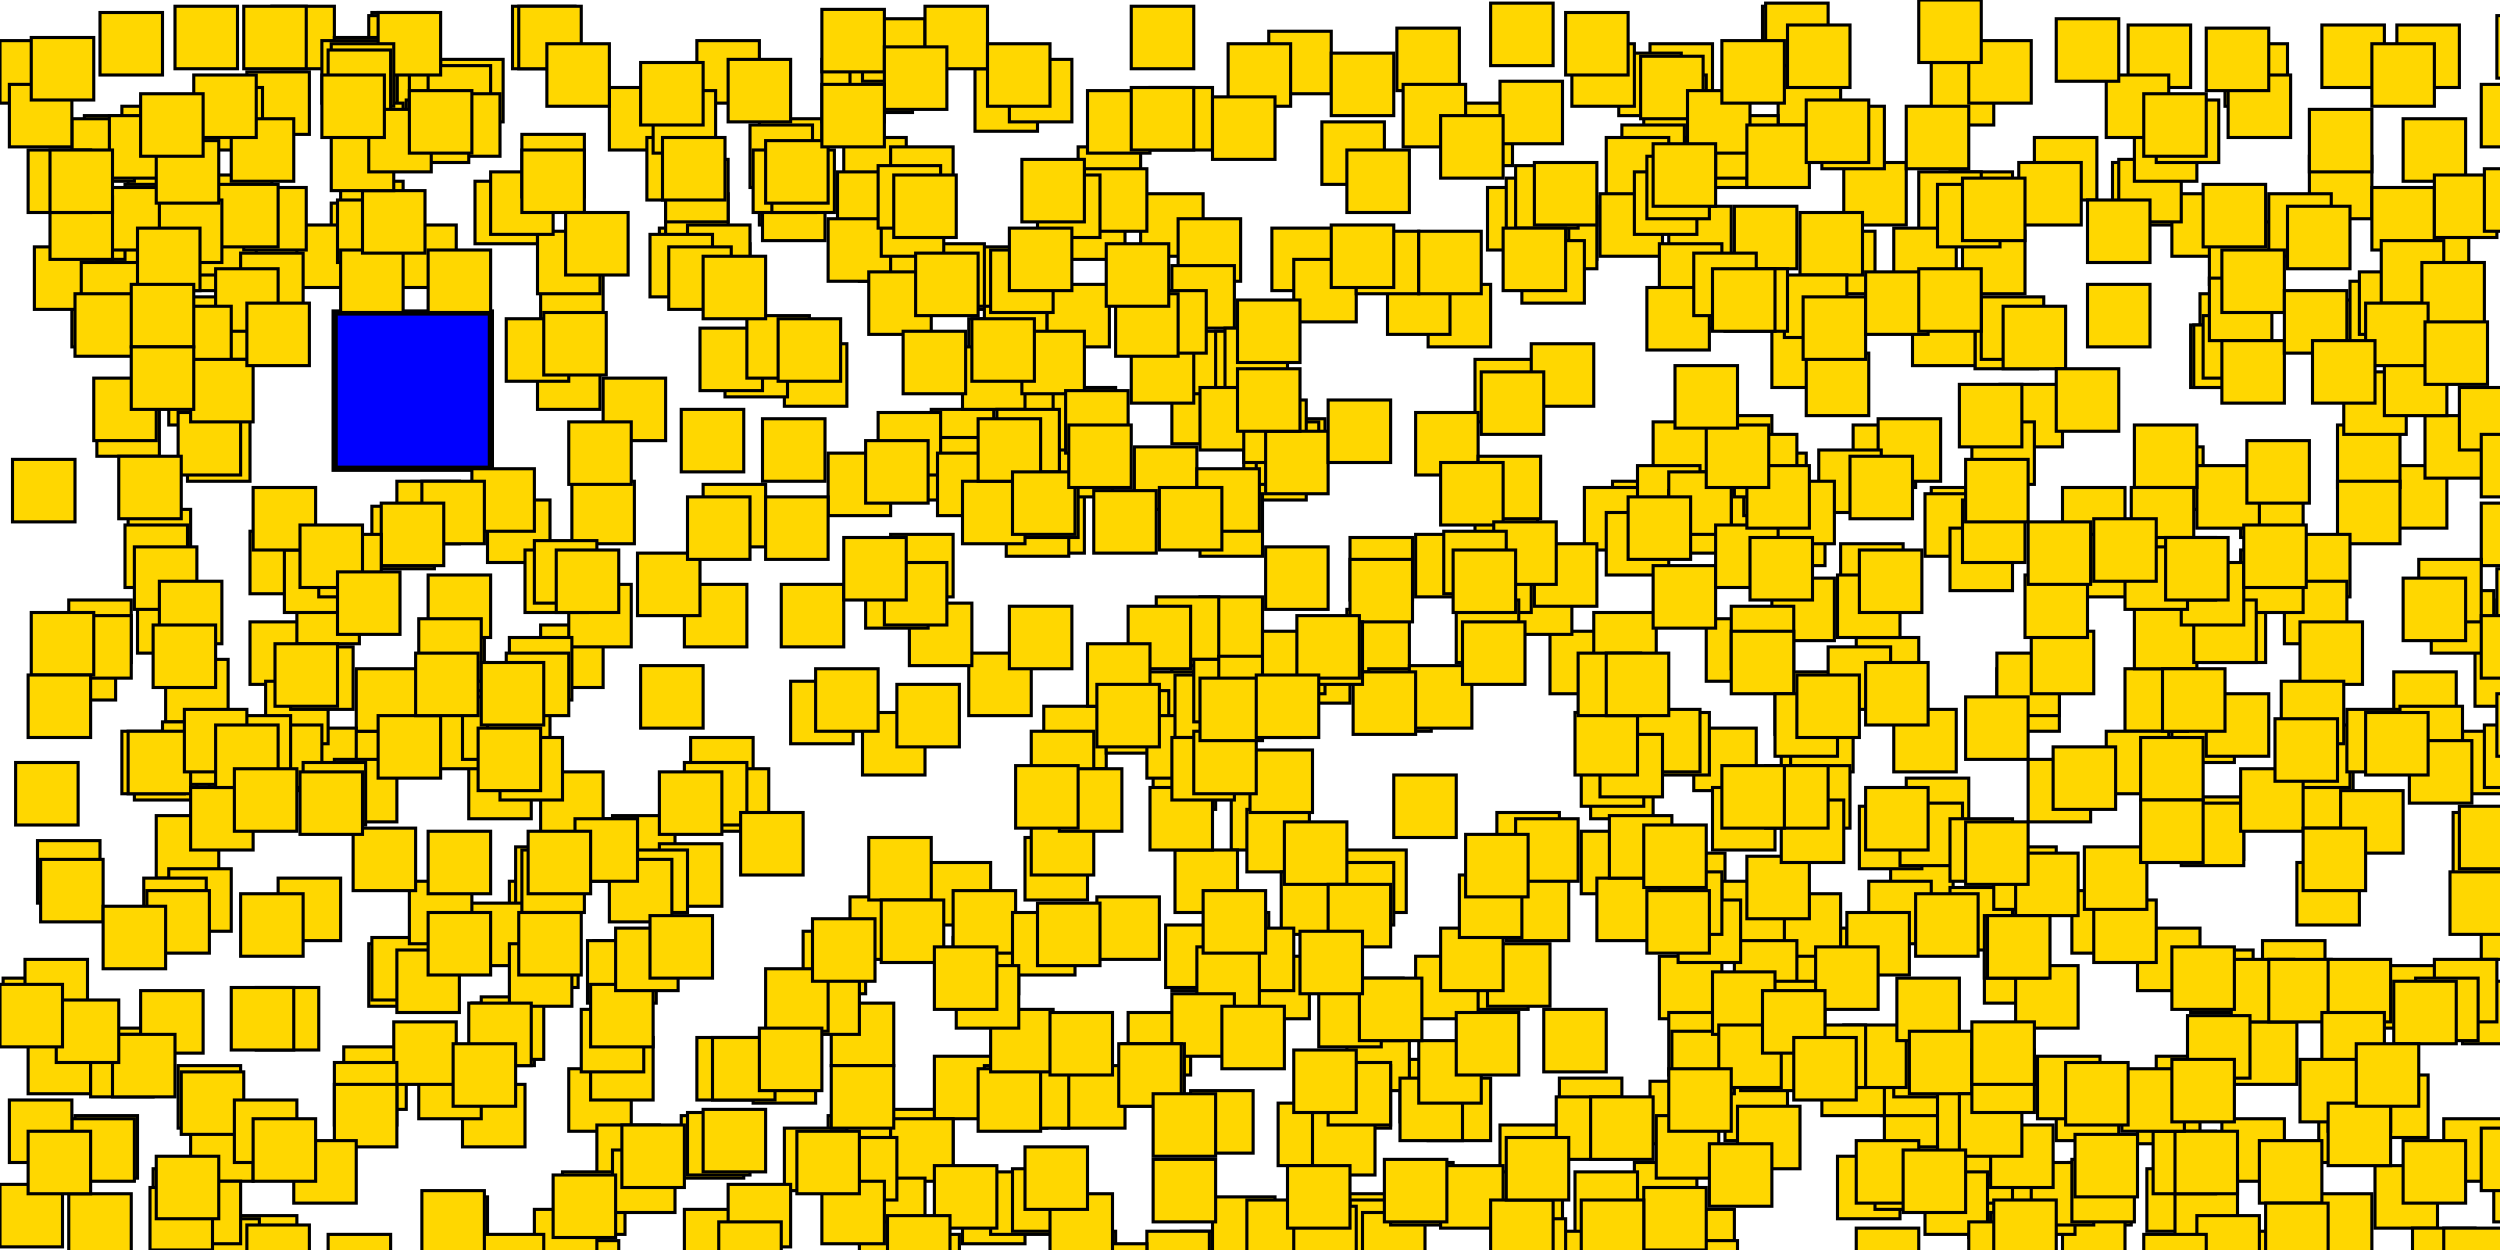 <svg xmlns='http://www.w3.org/2000/svg' width='800' height='400'>
<rect width='100%' height='100%' fill='white'/>
<rect x='107.083' y='100' width='50' height='50' fill='blue' stroke='black' stroke-width='2'/>
<rect x='663' y='285' width='20' height='20' fill='gold' stroke='black' stroke-width='1'/>
<rect x='704' y='94' width='20' height='20' fill='gold' stroke='black' stroke-width='1'/>
<rect x='265' y='377' width='20' height='20' fill='gold' stroke='black' stroke-width='1'/>
<rect x='49' y='374' width='20' height='20' fill='gold' stroke='black' stroke-width='1'/>
<rect x='375' y='200' width='20' height='20' fill='gold' stroke='black' stroke-width='1'/>
<rect x='594' y='204' width='20' height='20' fill='gold' stroke='black' stroke-width='1'/>
<rect x='542' y='233' width='20' height='20' fill='gold' stroke='black' stroke-width='1'/>
<rect x='547' y='133' width='20' height='20' fill='gold' stroke='black' stroke-width='1'/>
<rect x='365' y='62' width='20' height='20' fill='gold' stroke='black' stroke-width='1'/>
<rect x='695' y='224' width='20' height='20' fill='gold' stroke='black' stroke-width='1'/>
<rect x='580' y='74' width='20' height='20' fill='gold' stroke='black' stroke-width='1'/>
<rect x='430' y='272' width='20' height='20' fill='gold' stroke='black' stroke-width='1'/>
<rect x='528' y='14' width='20' height='20' fill='gold' stroke='black' stroke-width='1'/>
<rect x='196' y='261' width='20' height='20' fill='gold' stroke='black' stroke-width='1'/>
<rect x='499' y='345' width='20' height='20' fill='gold' stroke='black' stroke-width='1'/>
<rect x='182' y='342' width='20' height='20' fill='gold' stroke='black' stroke-width='1'/>
<rect x='788' y='314' width='20' height='20' fill='gold' stroke='black' stroke-width='1'/>
<rect x='243' y='38' width='20' height='20' fill='gold' stroke='black' stroke-width='1'/>
<rect x='412' y='205' width='20' height='20' fill='gold' stroke='black' stroke-width='1'/>
<rect x='5' y='244' width='20' height='20' fill='gold' stroke='black' stroke-width='1'/>
<rect x='448' y='339' width='20' height='20' fill='gold' stroke='black' stroke-width='1'/>
<rect x='173' y='200' width='20' height='20' fill='gold' stroke='black' stroke-width='1'/>
<rect x='685' y='143' width='20' height='20' fill='gold' stroke='black' stroke-width='1'/>
<rect x='605' y='272' width='20' height='20' fill='gold' stroke='black' stroke-width='1'/>
<rect x='496' y='202' width='20' height='20' fill='gold' stroke='black' stroke-width='1'/>
<rect x='676' y='52' width='20' height='20' fill='gold' stroke='black' stroke-width='1'/>
<rect x='276' y='228' width='20' height='20' fill='gold' stroke='black' stroke-width='1'/>
<rect x='595' y='258' width='20' height='20' fill='gold' stroke='black' stroke-width='1'/>
<rect x='119' y='4' width='20' height='20' fill='gold' stroke='black' stroke-width='1'/>
<rect x='702' y='391' width='20' height='20' fill='gold' stroke='black' stroke-width='1'/>
<rect x='285' y='171' width='20' height='20' fill='gold' stroke='black' stroke-width='1'/>
<rect x='523' y='274' width='20' height='20' fill='gold' stroke='black' stroke-width='1'/>
<rect x='431' y='329' width='20' height='20' fill='gold' stroke='black' stroke-width='1'/>
<rect x='173' y='87' width='20' height='20' fill='gold' stroke='black' stroke-width='1'/>
<rect x='27' y='37' width='20' height='20' fill='gold' stroke='black' stroke-width='1'/>
<rect x='589' y='174' width='20' height='20' fill='gold' stroke='black' stroke-width='1'/>
<rect x='717' y='152' width='20' height='20' fill='gold' stroke='black' stroke-width='1'/>
<rect x='24' y='74' width='20' height='20' fill='gold' stroke='black' stroke-width='1'/>
<rect x='628' y='74' width='20' height='20' fill='gold' stroke='black' stroke-width='1'/>
<rect x='126' y='72' width='20' height='20' fill='gold' stroke='black' stroke-width='1'/>
<rect x='701' y='104' width='20' height='20' fill='gold' stroke='black' stroke-width='1'/>
<rect x='362' y='2' width='20' height='20' fill='gold' stroke='black' stroke-width='1'/>
<rect x='759' y='96' width='20' height='20' fill='gold' stroke='black' stroke-width='1'/>
<rect x='39' y='34' width='20' height='20' fill='gold' stroke='black' stroke-width='1'/>
<rect x='205' y='213' width='20' height='20' fill='gold' stroke='black' stroke-width='1'/>
<rect x='297' y='276' width='20' height='20' fill='gold' stroke='black' stroke-width='1'/>
<rect x='150' y='242' width='20' height='20' fill='gold' stroke='black' stroke-width='1'/>
<rect x='523' y='372' width='20' height='20' fill='gold' stroke='black' stroke-width='1'/>
<rect x='60' y='134' width='20' height='20' fill='gold' stroke='black' stroke-width='1'/>
<rect x='571' y='297' width='20' height='20' fill='gold' stroke='black' stroke-width='1'/>
<rect x='423' y='39' width='20' height='20' fill='gold' stroke='black' stroke-width='1'/>
<rect x='191' y='360' width='20' height='20' fill='gold' stroke='black' stroke-width='1'/>
<rect x='386' y='292' width='20' height='20' fill='gold' stroke='black' stroke-width='1'/>
<rect x='766' y='215' width='20' height='20' fill='gold' stroke='black' stroke-width='1'/>
<rect x='639' y='214' width='20' height='20' fill='gold' stroke='black' stroke-width='1'/>
<rect x='270' y='44' width='20' height='20' fill='gold' stroke='black' stroke-width='1'/>
<rect x='398' y='140' width='20' height='20' fill='gold' stroke='black' stroke-width='1'/>
<rect x='588' y='184' width='20' height='20' fill='gold' stroke='black' stroke-width='1'/>
<rect x='218' y='357' width='20' height='20' fill='gold' stroke='black' stroke-width='1'/>
<rect x='570' y='227' width='20' height='20' fill='gold' stroke='black' stroke-width='1'/>
<rect x='504' y='375' width='20' height='20' fill='gold' stroke='black' stroke-width='1'/>
<rect x='618' y='20' width='20' height='20' fill='gold' stroke='black' stroke-width='1'/>
<rect x='792' y='206' width='20' height='20' fill='gold' stroke='black' stroke-width='1'/>
<rect x='340' y='341' width='20' height='20' fill='gold' stroke='black' stroke-width='1'/>
<rect x='590' y='52' width='20' height='20' fill='gold' stroke='black' stroke-width='1'/>
<rect x='491' y='63' width='20' height='20' fill='gold' stroke='black' stroke-width='1'/>
<rect x='375' y='213' width='20' height='20' fill='gold' stroke='black' stroke-width='1'/>
<rect x='105' y='234' width='20' height='20' fill='gold' stroke='black' stroke-width='1'/>
<rect x='1' y='313' width='20' height='20' fill='gold' stroke='black' stroke-width='1'/>
<rect x='79' y='23' width='20' height='20' fill='gold' stroke='black' stroke-width='1'/>
<rect x='67' y='241' width='20' height='20' fill='gold' stroke='black' stroke-width='1'/>
<rect x='381' y='349' width='20' height='20' fill='gold' stroke='black' stroke-width='1'/>
<rect x='534' y='66' width='20' height='20' fill='gold' stroke='black' stroke-width='1'/>
<rect x='375' y='122' width='20' height='20' fill='gold' stroke='black' stroke-width='1'/>
<rect x='701' y='304' width='20' height='20' fill='gold' stroke='black' stroke-width='1'/>
<rect x='632' y='98' width='20' height='20' fill='gold' stroke='black' stroke-width='1'/>
<rect x='118' y='5' width='20' height='20' fill='gold' stroke='black' stroke-width='1'/>
<rect x='164' y='2' width='20' height='20' fill='gold' stroke='black' stroke-width='1'/>
<rect x='695' y='62' width='20' height='20' fill='gold' stroke='black' stroke-width='1'/>
<rect x='67' y='56' width='20' height='20' fill='gold' stroke='black' stroke-width='1'/>
<rect x='72' y='86' width='20' height='20' fill='gold' stroke='black' stroke-width='1'/>
<rect x='251' y='110' width='20' height='20' fill='gold' stroke='black' stroke-width='1'/>
<rect x='345' y='47' width='20' height='20' fill='gold' stroke='black' stroke-width='1'/>
<rect x='761' y='309' width='20' height='20' fill='gold' stroke='black' stroke-width='1'/>
<rect x='684' y='346' width='20' height='20' fill='gold' stroke='black' stroke-width='1'/>
<rect x='539' y='40' width='20' height='20' fill='gold' stroke='black' stroke-width='1'/>
<rect x='742' y='352' width='20' height='20' fill='gold' stroke='black' stroke-width='1'/>
<rect x='770' y='73' width='20' height='20' fill='gold' stroke='black' stroke-width='1'/>
<rect x='195' y='28' width='20' height='20' fill='gold' stroke='black' stroke-width='1'/>
<rect x='684' y='297' width='20' height='20' fill='gold' stroke='black' stroke-width='1'/>
<rect x='747' y='96' width='20' height='20' fill='gold' stroke='black' stroke-width='1'/>
<rect x='54' y='116' width='20' height='20' fill='gold' stroke='black' stroke-width='1'/>
<rect x='518' y='17' width='20' height='20' fill='gold' stroke='black' stroke-width='1'/>
<rect x='80' y='170' width='20' height='20' fill='gold' stroke='black' stroke-width='1'/>
<rect x='626' y='366' width='20' height='20' fill='gold' stroke='black' stroke-width='1'/>
<rect x='4' y='147' width='20' height='20' fill='gold' stroke='black' stroke-width='1'/>
<rect x='257' y='298' width='20' height='20' fill='gold' stroke='black' stroke-width='1'/>
<rect x='698' y='255' width='20' height='20' fill='gold' stroke='black' stroke-width='1'/>
<rect x='516' y='154' width='20' height='20' fill='gold' stroke='black' stroke-width='1'/>
<rect x='53' y='211' width='20' height='20' fill='gold' stroke='black' stroke-width='1'/>
<rect x='603' y='353' width='20' height='20' fill='gold' stroke='black' stroke-width='1'/>
<rect x='705' y='192' width='20' height='20' fill='gold' stroke='black' stroke-width='1'/>
<rect x='265' y='145' width='20' height='20' fill='gold' stroke='black' stroke-width='1'/>
<rect x='573' y='227' width='20' height='20' fill='gold' stroke='black' stroke-width='1'/>
<rect x='476' y='60' width='20' height='20' fill='gold' stroke='black' stroke-width='1'/>
<rect x='109' y='58' width='20' height='20' fill='gold' stroke='black' stroke-width='1'/>
<rect x='526' y='24' width='20' height='20' fill='gold' stroke='black' stroke-width='1'/>
<rect x='41' y='163' width='20' height='20' fill='gold' stroke='black' stroke-width='1'/>
<rect x='733' y='245' width='20' height='20' fill='gold' stroke='black' stroke-width='1'/>
<rect x='211' y='73' width='20' height='20' fill='gold' stroke='black' stroke-width='1'/>
<rect x='172' y='111' width='20' height='20' fill='gold' stroke='black' stroke-width='1'/>
<rect x='362' y='215' width='20' height='20' fill='gold' stroke='black' stroke-width='1'/>
<rect x='22' y='382' width='20' height='20' fill='gold' stroke='black' stroke-width='1'/>
<rect x='136' y='212' width='20' height='20' fill='gold' stroke='black' stroke-width='1'/>
<rect x='23' y='91' width='20' height='20' fill='gold' stroke='black' stroke-width='1'/>
<rect x='44' y='189' width='20' height='20' fill='gold' stroke='black' stroke-width='1'/>
<rect x='334' y='226' width='20' height='20' fill='gold' stroke='black' stroke-width='1'/>
<rect x='724' y='301' width='20' height='20' fill='gold' stroke='black' stroke-width='1'/>
<rect x='80' y='199' width='20' height='20' fill='gold' stroke='black' stroke-width='1'/>
<rect x='612' y='97' width='20' height='20' fill='gold' stroke='black' stroke-width='1'/>
<rect x='507' y='156' width='20' height='20' fill='gold' stroke='black' stroke-width='1'/>
<rect x='532' y='273' width='20' height='20' fill='gold' stroke='black' stroke-width='1'/>
<rect x='788' y='234' width='20' height='20' fill='gold' stroke='black' stroke-width='1'/>
<rect x='31' y='126' width='20' height='20' fill='gold' stroke='black' stroke-width='1'/>
<rect x='151' y='321' width='20' height='20' fill='gold' stroke='black' stroke-width='1'/>
<rect x='384' y='194' width='20' height='20' fill='gold' stroke='black' stroke-width='1'/>
<rect x='361' y='324' width='20' height='20' fill='gold' stroke='black' stroke-width='1'/>
<rect x='306' y='298' width='20' height='20' fill='gold' stroke='black' stroke-width='1'/>
<rect x='110' y='335' width='20' height='20' fill='gold' stroke='black' stroke-width='1'/>
<rect x='378' y='394' width='20' height='20' fill='gold' stroke='black' stroke-width='1'/>
<rect x='536' y='85' width='20' height='20' fill='gold' stroke='black' stroke-width='1'/>
<rect x='312' y='22' width='20' height='20' fill='gold' stroke='black' stroke-width='1'/>
<rect x='275' y='70' width='20' height='20' fill='gold' stroke='black' stroke-width='1'/>
<rect x='221' y='236' width='20' height='20' fill='gold' stroke='black' stroke-width='1'/>
<rect x='285' y='355' width='20' height='20' fill='gold' stroke='black' stroke-width='1'/>
<rect x='464' y='33' width='20' height='20' fill='gold' stroke='black' stroke-width='1'/>
<rect x='658' y='345' width='20' height='20' fill='gold' stroke='black' stroke-width='1'/>
<rect x='226' y='246' width='20' height='20' fill='gold' stroke='black' stroke-width='1'/>
<rect x='119' y='162' width='20' height='20' fill='gold' stroke='black' stroke-width='1'/>
<rect x='308' y='378' width='20' height='20' fill='gold' stroke='black' stroke-width='1'/>
<rect x='702' y='104' width='20' height='20' fill='gold' stroke='black' stroke-width='1'/>
<rect x='354' y='221' width='20' height='20' fill='gold' stroke='black' stroke-width='1'/>
<rect x='156' y='160' width='20' height='20' fill='gold' stroke='black' stroke-width='1'/>
<rect x='106' y='65' width='20' height='20' fill='gold' stroke='black' stroke-width='1'/>
<rect x='509' y='242' width='20' height='20' fill='gold' stroke='black' stroke-width='1'/>
<rect x='712' y='14' width='20' height='20' fill='gold' stroke='black' stroke-width='1'/>
<rect x='602' y='337' width='20' height='20' fill='gold' stroke='black' stroke-width='1'/>
<rect x='244' y='134' width='20' height='20' fill='gold' stroke='black' stroke-width='1'/>
<rect x='519' y='40' width='20' height='20' fill='gold' stroke='black' stroke-width='1'/>
<rect x='785' y='260' width='20' height='20' fill='gold' stroke='black' stroke-width='1'/>
<rect x='9' y='330' width='20' height='20' fill='gold' stroke='black' stroke-width='1'/>
<rect x='576' y='68' width='20' height='20' fill='gold' stroke='black' stroke-width='1'/>
<rect x='182' y='187' width='20' height='20' fill='gold' stroke='black' stroke-width='1'/>
<rect x='165' y='296' width='20' height='20' fill='gold' stroke='black' stroke-width='1'/>
<rect x='752' y='90' width='20' height='20' fill='gold' stroke='black' stroke-width='1'/>
<rect x='263' y='19' width='20' height='20' fill='gold' stroke='black' stroke-width='1'/>
<rect x='531' y='306' width='20' height='20' fill='gold' stroke='black' stroke-width='1'/>
<rect x='323' y='19' width='20' height='20' fill='gold' stroke='black' stroke-width='1'/>
<rect x='506' y='238' width='20' height='20' fill='gold' stroke='black' stroke-width='1'/>
<rect x='480' y='26' width='20' height='20' fill='gold' stroke='black' stroke-width='1'/>
<rect x='40' y='168' width='20' height='20' fill='gold' stroke='black' stroke-width='1'/>
<rect x='457' y='345' width='20' height='20' fill='gold' stroke='black' stroke-width='1'/>
<rect x='431' y='195' width='20' height='20' fill='gold' stroke='black' stroke-width='1'/>
<rect x='635' y='301' width='20' height='20' fill='gold' stroke='black' stroke-width='1'/>
<rect x='162' y='102' width='20' height='20' fill='gold' stroke='black' stroke-width='1'/>
<rect x='432' y='172' width='20' height='20' fill='gold' stroke='black' stroke-width='1'/>
<rect x='640' y='123' width='20' height='20' fill='gold' stroke='black' stroke-width='1'/>
<rect x='310' y='209' width='20' height='20' fill='gold' stroke='black' stroke-width='1'/>
<rect x='105' y='22' width='20' height='20' fill='gold' stroke='black' stroke-width='1'/>
<rect x='64' y='28' width='20' height='20' fill='gold' stroke='black' stroke-width='1'/>
<rect x='447' y='9' width='20' height='20' fill='gold' stroke='black' stroke-width='1'/>
<rect x='715' y='327' width='20' height='20' fill='gold' stroke='black' stroke-width='1'/>
<rect x='298' y='131' width='20' height='20' fill='gold' stroke='black' stroke-width='1'/>
<rect x='369' y='239' width='20' height='20' fill='gold' stroke='black' stroke-width='1'/>
<rect x='265' y='357' width='20' height='20' fill='gold' stroke='black' stroke-width='1'/>
<rect x='477' y='1' width='20' height='20' fill='gold' stroke='black' stroke-width='1'/>
<rect x='698' y='257' width='20' height='20' fill='gold' stroke='black' stroke-width='1'/>
<rect x='404' y='134' width='20' height='20' fill='gold' stroke='black' stroke-width='1'/>
<rect x='35' y='329' width='20' height='20' fill='gold' stroke='black' stroke-width='1'/>
<rect x='384' y='191' width='20' height='20' fill='gold' stroke='black' stroke-width='1'/>
<rect x='763' y='149' width='20' height='20' fill='gold' stroke='black' stroke-width='1'/>
<rect x='272' y='16' width='20' height='20' fill='gold' stroke='black' stroke-width='1'/>
<rect x='225' y='155' width='20' height='20' fill='gold' stroke='black' stroke-width='1'/>
<rect x='529' y='135' width='20' height='20' fill='gold' stroke='black' stroke-width='1'/>
<rect x='163' y='282' width='20' height='20' fill='gold' stroke='black' stroke-width='1'/>
<rect x='291' y='193' width='20' height='20' fill='gold' stroke='black' stroke-width='1'/>
<rect x='472' y='162' width='20' height='20' fill='gold' stroke='black' stroke-width='1'/>
<rect x='245' y='159' width='20' height='20' fill='gold' stroke='black' stroke-width='1'/>
<rect x='798' y='371' width='20' height='20' fill='gold' stroke='black' stroke-width='1'/>
<rect x='680' y='214' width='20' height='20' fill='gold' stroke='black' stroke-width='1'/>
<rect x='568' y='215' width='20' height='20' fill='gold' stroke='black' stroke-width='1'/>
<rect x='24' y='357' width='20' height='20' fill='gold' stroke='black' stroke-width='1'/>
<rect x='491' y='66' width='20' height='20' fill='gold' stroke='black' stroke-width='1'/>
<rect x='348' y='29' width='20' height='20' fill='gold' stroke='black' stroke-width='1'/>
<rect x='220' y='78' width='20' height='20' fill='gold' stroke='black' stroke-width='1'/>
<rect x='628' y='332' width='20' height='20' fill='gold' stroke='black' stroke-width='1'/>
<rect x='748' y='136' width='20' height='20' fill='gold' stroke='black' stroke-width='1'/>
<rect x='243' y='52' width='20' height='20' fill='gold' stroke='black' stroke-width='1'/>
<rect x='760' y='373' width='20' height='20' fill='gold' stroke='black' stroke-width='1'/>
<rect x='118' y='302' width='20' height='20' fill='gold' stroke='black' stroke-width='1'/>
<rect x='17' y='204' width='20' height='20' fill='gold' stroke='black' stroke-width='1'/>
<rect x='363' y='143' width='20' height='20' fill='gold' stroke='black' stroke-width='1'/>
<rect x='114' y='214' width='20' height='20' fill='gold' stroke='black' stroke-width='1'/>
<rect x='429' y='313' width='20' height='20' fill='gold' stroke='black' stroke-width='1'/>
<rect x='528' y='346' width='20' height='20' fill='gold' stroke='black' stroke-width='1'/>
<rect x='703' y='149' width='20' height='20' fill='gold' stroke='black' stroke-width='1'/>
<rect x='567' y='104' width='20' height='20' fill='gold' stroke='black' stroke-width='1'/>
<rect x='533' y='394' width='20' height='20' fill='gold' stroke='black' stroke-width='1'/>
<rect x='472' y='115' width='20' height='20' fill='gold' stroke='black' stroke-width='1'/>
<rect x='399' y='306' width='20' height='20' fill='gold' stroke='black' stroke-width='1'/>
<rect x='394' y='252' width='20' height='20' fill='gold' stroke='black' stroke-width='1'/>
<rect x='305' y='300' width='20' height='20' fill='gold' stroke='black' stroke-width='1'/>
<rect x='778' y='189' width='20' height='20' fill='gold' stroke='black' stroke-width='1'/>
<rect x='514' y='44' width='20' height='20' fill='gold' stroke='black' stroke-width='1'/>
<rect x='299' y='338' width='20' height='20' fill='gold' stroke='black' stroke-width='1'/>
<rect x='94' y='233' width='20' height='20' fill='gold' stroke='black' stroke-width='1'/>
<rect x='328' y='268' width='20' height='20' fill='gold' stroke='black' stroke-width='1'/>
<rect x='482' y='57' width='20' height='20' fill='gold' stroke='black' stroke-width='1'/>
<rect x='722' y='394' width='20' height='20' fill='gold' stroke='black' stroke-width='1'/>
<rect x='340' y='63' width='20' height='20' fill='gold' stroke='black' stroke-width='1'/>
<rect x='564' y='2' width='20' height='20' fill='gold' stroke='black' stroke-width='1'/>
<rect x='107' y='243' width='20' height='20' fill='gold' stroke='black' stroke-width='1'/>
<rect x='189' y='332' width='20' height='20' fill='gold' stroke='black' stroke-width='1'/>
<rect x='799' y='192' width='20' height='20' fill='gold' stroke='black' stroke-width='1'/>
<rect x='50' y='261' width='20' height='20' fill='gold' stroke='black' stroke-width='1'/>
<rect x='66' y='399' width='20' height='20' fill='gold' stroke='black' stroke-width='1'/>
<rect x='651' y='44' width='20' height='20' fill='gold' stroke='black' stroke-width='1'/>
<rect x='186' y='323' width='20' height='20' fill='gold' stroke='black' stroke-width='1'/>
<rect x='367' y='229' width='20' height='20' fill='gold' stroke='black' stroke-width='1'/>
<rect x='119' y='300' width='20' height='20' fill='gold' stroke='black' stroke-width='1'/>
<rect x='85' y='218' width='20' height='20' fill='gold' stroke='black' stroke-width='1'/>
<rect x='438' y='214' width='20' height='20' fill='gold' stroke='black' stroke-width='1'/>
<rect x='223' y='13' width='20' height='20' fill='gold' stroke='black' stroke-width='1'/>
<rect x='407' y='73' width='20' height='20' fill='gold' stroke='black' stroke-width='1'/>
<rect x='148' y='347' width='20' height='20' fill='gold' stroke='black' stroke-width='1'/>
<rect x='190' y='301' width='20' height='20' fill='gold' stroke='black' stroke-width='1'/>
<rect x='585' y='207' width='20' height='20' fill='gold' stroke='black' stroke-width='1'/>
<rect x='0' y='379' width='20' height='20' fill='gold' stroke='black' stroke-width='1'/>
<rect x='593' y='136' width='20' height='20' fill='gold' stroke='black' stroke-width='1'/>
<rect x='87' y='2' width='20' height='20' fill='gold' stroke='black' stroke-width='1'/>
<rect x='399' y='259' width='20' height='20' fill='gold' stroke='black' stroke-width='1'/>
<rect x='134' y='338' width='20' height='20' fill='gold' stroke='black' stroke-width='1'/>
<rect x='567' y='185' width='20' height='20' fill='gold' stroke='black' stroke-width='1'/>
<rect x='485' y='53' width='20' height='20' fill='gold' stroke='black' stroke-width='1'/>
<rect x='272' y='287' width='20' height='20' fill='gold' stroke='black' stroke-width='1'/>
<rect x='453' y='171' width='20' height='20' fill='gold' stroke='black' stroke-width='1'/>
<rect x='184' y='262' width='20' height='20' fill='gold' stroke='black' stroke-width='1'/>
<rect x='735' y='276' width='20' height='20' fill='gold' stroke='black' stroke-width='1'/>
<rect x='22' y='192' width='20' height='20' fill='gold' stroke='black' stroke-width='1'/>
<rect x='91' y='72' width='20' height='20' fill='gold' stroke='black' stroke-width='1'/>
<rect x='325' y='123' width='20' height='20' fill='gold' stroke='black' stroke-width='1'/>
<rect x='330' y='234' width='20' height='20' fill='gold' stroke='black' stroke-width='1'/>
<rect x='213' y='62' width='20' height='20' fill='gold' stroke='black' stroke-width='1'/>
<rect x='598' y='282' width='20' height='20' fill='gold' stroke='black' stroke-width='1'/>
<rect x='285' y='358' width='20' height='20' fill='gold' stroke='black' stroke-width='1'/>
<rect x='569' y='286' width='20' height='20' fill='gold' stroke='black' stroke-width='1'/>
<rect x='624' y='284' width='20' height='20' fill='gold' stroke='black' stroke-width='1'/>
<rect x='469' y='303' width='20' height='20' fill='gold' stroke='black' stroke-width='1'/>
<rect x='757' y='344' width='20' height='20' fill='gold' stroke='black' stroke-width='1'/>
<rect x='183' y='154' width='20' height='20' fill='gold' stroke='black' stroke-width='1'/>
<rect x='277' y='181' width='20' height='20' fill='gold' stroke='black' stroke-width='1'/>
<rect x='43' y='236' width='20' height='20' fill='gold' stroke='black' stroke-width='1'/>
<rect x='512' y='62' width='20' height='20' fill='gold' stroke='black' stroke-width='1'/>
<rect x='606' y='331' width='20' height='20' fill='gold' stroke='black' stroke-width='1'/>
<rect x='755' y='87' width='20' height='20' fill='gold' stroke='black' stroke-width='1'/>
<rect x='610' y='249' width='20' height='20' fill='gold' stroke='black' stroke-width='1'/>
<rect x='83' y='232' width='20' height='20' fill='gold' stroke='black' stroke-width='1'/>
<rect x='294' y='140' width='20' height='20' fill='gold' stroke='black' stroke-width='1'/>
<rect x='375' y='297' width='20' height='20' fill='gold' stroke='black' stroke-width='1'/>
<rect x='207' y='44' width='20' height='20' fill='gold' stroke='black' stroke-width='1'/>
<rect x='330' y='260' width='20' height='20' fill='gold' stroke='black' stroke-width='1'/>
<rect x='544' y='329' width='20' height='20' fill='gold' stroke='black' stroke-width='1'/>
<rect x='232' y='107' width='20' height='20' fill='gold' stroke='black' stroke-width='1'/>
<rect x='451' y='213' width='20' height='20' fill='gold' stroke='black' stroke-width='1'/>
<rect x='719' y='141' width='20' height='20' fill='gold' stroke='black' stroke-width='1'/>
<rect x='674' y='234' width='20' height='20' fill='gold' stroke='black' stroke-width='1'/>
<rect x='22' y='197' width='20' height='20' fill='gold' stroke='black' stroke-width='1'/>
<rect x='211' y='270' width='20' height='20' fill='gold' stroke='black' stroke-width='1'/>
<rect x='601' y='134' width='20' height='20' fill='gold' stroke='black' stroke-width='1'/>
<rect x='621' y='369' width='20' height='20' fill='gold' stroke='black' stroke-width='1'/>
<rect x='618' y='156' width='20' height='20' fill='gold' stroke='black' stroke-width='1'/>
<rect x='388' y='383' width='20' height='20' fill='gold' stroke='black' stroke-width='1'/>
<rect x='476' y='302' width='20' height='20' fill='gold' stroke='black' stroke-width='1'/>
<rect x='551' y='282' width='20' height='20' fill='gold' stroke='black' stroke-width='1'/>
<rect x='678' y='51' width='20' height='20' fill='gold' stroke='black' stroke-width='1'/>
<rect x='711' y='358' width='20' height='20' fill='gold' stroke='black' stroke-width='1'/>
<rect x='639' y='209' width='20' height='20' fill='gold' stroke='black' stroke-width='1'/>
<rect x='268' y='55' width='20' height='20' fill='gold' stroke='black' stroke-width='1'/>
<rect x='220' y='72' width='20' height='20' fill='gold' stroke='black' stroke-width='1'/>
<rect x='165' y='271' width='20' height='20' fill='gold' stroke='black' stroke-width='1'/>
<rect x='457' y='91' width='20' height='20' fill='gold' stroke='black' stroke-width='1'/>
<rect x='240' y='40' width='20' height='20' fill='gold' stroke='black' stroke-width='1'/>
<rect x='310' y='79' width='20' height='20' fill='gold' stroke='black' stroke-width='1'/>
<rect x='213' y='51' width='20' height='20' fill='gold' stroke='black' stroke-width='1'/>
<rect x='20' y='63' width='20' height='20' fill='gold' stroke='black' stroke-width='1'/>
<rect x='219' y='387' width='20' height='20' fill='gold' stroke='black' stroke-width='1'/>
<rect x='370' y='191' width='20' height='20' fill='gold' stroke='black' stroke-width='1'/>
<rect x='93' y='207' width='20' height='20' fill='gold' stroke='black' stroke-width='1'/>
<rect x='41' y='46' width='20' height='20' fill='gold' stroke='black' stroke-width='1'/>
<rect x='97' y='244' width='20' height='20' fill='gold' stroke='black' stroke-width='1'/>
<rect x='154' y='319' width='20' height='20' fill='gold' stroke='black' stroke-width='1'/>
<rect x='480' y='360' width='20' height='20' fill='gold' stroke='black' stroke-width='1'/>
<rect x='367' y='394' width='20' height='20' fill='gold' stroke='black' stroke-width='1'/>
<rect x='418' y='348' width='20' height='20' fill='gold' stroke='black' stroke-width='1'/>
<rect x='219' y='187' width='20' height='20' fill='gold' stroke='black' stroke-width='1'/>
<rect x='631' y='135' width='20' height='20' fill='gold' stroke='black' stroke-width='1'/>
<rect x='527' y='228' width='20' height='20' fill='gold' stroke='black' stroke-width='1'/>
<rect x='707' y='71' width='20' height='20' fill='gold' stroke='black' stroke-width='1'/>
<rect x='75' y='389' width='20' height='20' fill='gold' stroke='black' stroke-width='1'/>
<rect x='52' y='73' width='20' height='20' fill='gold' stroke='black' stroke-width='1'/>
<rect x='60' y='95' width='20' height='20' fill='gold' stroke='black' stroke-width='1'/>
<rect x='638' y='271' width='20' height='20' fill='gold' stroke='black' stroke-width='1'/>
<rect x='430' y='382' width='20' height='20' fill='gold' stroke='black' stroke-width='1'/>
<rect x='29' y='331' width='20' height='20' fill='gold' stroke='black' stroke-width='1'/>
<rect x='127' y='23' width='20' height='20' fill='gold' stroke='black' stroke-width='1'/>
<rect x='295' y='78' width='20' height='20' fill='gold' stroke='black' stroke-width='1'/>
<rect x='39' y='234' width='20' height='20' fill='gold' stroke='black' stroke-width='1'/>
<rect x='180' y='375' width='20' height='20' fill='gold' stroke='black' stroke-width='1'/>
<rect x='276' y='6' width='20' height='20' fill='gold' stroke='black' stroke-width='1'/>
<rect x='546' y='198' width='20' height='20' fill='gold' stroke='black' stroke-width='1'/>
<rect x='285' y='47' width='20' height='20' fill='gold' stroke='black' stroke-width='1'/>
<rect x='276' y='377' width='20' height='20' fill='gold' stroke='black' stroke-width='1'/>
<rect x='0' y='13' width='20' height='20' fill='gold' stroke='black' stroke-width='1'/>
<rect x='402' y='135' width='20' height='20' fill='gold' stroke='black' stroke-width='1'/>
<rect x='208' y='75' width='20' height='20' fill='gold' stroke='black' stroke-width='1'/>
<rect x='523' y='55' width='20' height='20' fill='gold' stroke='black' stroke-width='1'/>
<rect x='278' y='268' width='20' height='20' fill='gold' stroke='black' stroke-width='1'/>
<rect x='251' y='361' width='20' height='20' fill='gold' stroke='black' stroke-width='1'/>
<rect x='645' y='309' width='20' height='20' fill='gold' stroke='black' stroke-width='1'/>
<rect x='732' y='232' width='20' height='20' fill='gold' stroke='black' stroke-width='1'/>
<rect x='662' y='372' width='20' height='20' fill='gold' stroke='black' stroke-width='1'/>
<rect x='606' y='227' width='20' height='20' fill='gold' stroke='black' stroke-width='1'/>
<rect x='555' y='301' width='20' height='20' fill='gold' stroke='black' stroke-width='1'/>
<rect x='660' y='386' width='20' height='20' fill='gold' stroke='black' stroke-width='1'/>
<rect x='136' y='383' width='20' height='20' fill='gold' stroke='black' stroke-width='1'/>
<rect x='782' y='358' width='20' height='20' fill='gold' stroke='black' stroke-width='1'/>
<rect x='687' y='374' width='20' height='20' fill='gold' stroke='black' stroke-width='1'/>
<rect x='787' y='258' width='20' height='20' fill='gold' stroke='black' stroke-width='1'/>
<rect x='794' y='287' width='20' height='20' fill='gold' stroke='black' stroke-width='1'/>
<rect x='315' y='341' width='20' height='20' fill='gold' stroke='black' stroke-width='1'/>
<rect x='748' y='154' width='20' height='20' fill='gold' stroke='black' stroke-width='1'/>
<rect x='23' y='38' width='20' height='20' fill='gold' stroke='black' stroke-width='1'/>
<rect x='751' y='227' width='20' height='20' fill='gold' stroke='black' stroke-width='1'/>
<rect x='136' y='226' width='20' height='20' fill='gold' stroke='black' stroke-width='1'/>
<rect x='10' y='196' width='20' height='20' fill='gold' stroke='black' stroke-width='1'/>
<rect x='569' y='20' width='20' height='20' fill='gold' stroke='black' stroke-width='1'/>
<rect x='200' y='272' width='20' height='20' fill='gold' stroke='black' stroke-width='1'/>
<rect x='126' y='327' width='20' height='20' fill='gold' stroke='black' stroke-width='1'/>
<rect x='714' y='307' width='20' height='20' fill='gold' stroke='black' stroke-width='1'/>
<rect x='690' y='338' width='20' height='20' fill='gold' stroke='black' stroke-width='1'/>
<rect x='296' y='2' width='20' height='20' fill='gold' stroke='black' stroke-width='1'/>
<rect x='376' y='272' width='20' height='20' fill='gold' stroke='black' stroke-width='1'/>
<rect x='483' y='183' width='20' height='20' fill='gold' stroke='black' stroke-width='1'/>
<rect x='422' y='315' width='20' height='20' fill='gold' stroke='black' stroke-width='1'/>
<rect x='209' y='29' width='20' height='20' fill='gold' stroke='black' stroke-width='1'/>
<rect x='583' y='337' width='20' height='20' fill='gold' stroke='black' stroke-width='1'/>
<rect x='327' y='157' width='20' height='20' fill='gold' stroke='black' stroke-width='1'/>
<rect x='384' y='158' width='20' height='20' fill='gold' stroke='black' stroke-width='1'/>
<rect x='784' y='279' width='20' height='20' fill='gold' stroke='black' stroke-width='1'/>
<rect x='75' y='72' width='20' height='20' fill='gold' stroke='black' stroke-width='1'/>
<rect x='493' y='394' width='20' height='20' fill='gold' stroke='black' stroke-width='1'/>
<rect x='219' y='244' width='20' height='20' fill='gold' stroke='black' stroke-width='1'/>
<rect x='572' y='245' width='20' height='20' fill='gold' stroke='black' stroke-width='1'/>
<rect x='552' y='345' width='20' height='20' fill='gold' stroke='black' stroke-width='1'/>
<rect x='683' y='38' width='20' height='20' fill='gold' stroke='black' stroke-width='1'/>
<rect x='792' y='394' width='20' height='20' fill='gold' stroke='black' stroke-width='1'/>
<rect x='218' y='131' width='20' height='20' fill='gold' stroke='black' stroke-width='1'/>
<rect x='266' y='321' width='20' height='20' fill='gold' stroke='black' stroke-width='1'/>
<rect x='188' y='301' width='20' height='20' fill='gold' stroke='black' stroke-width='1'/>
<rect x='282' y='288' width='20' height='20' fill='gold' stroke='black' stroke-width='1'/>
<rect x='178' y='397' width='20' height='20' fill='gold' stroke='black' stroke-width='1'/>
<rect x='555' y='66' width='20' height='20' fill='gold' stroke='black' stroke-width='1'/>
<rect x='224' y='105' width='20' height='20' fill='gold' stroke='black' stroke-width='1'/>
<rect x='336' y='139' width='20' height='20' fill='gold' stroke='black' stroke-width='1'/>
<rect x='564' y='161' width='20' height='20' fill='gold' stroke='black' stroke-width='1'/>
<rect x='107' y='12' width='20' height='20' fill='gold' stroke='black' stroke-width='1'/>
<rect x='608' y='257' width='20' height='20' fill='gold' stroke='black' stroke-width='1'/>
<rect x='54' y='278' width='20' height='20' fill='gold' stroke='black' stroke-width='1'/>
<rect x='223' y='332' width='20' height='20' fill='gold' stroke='black' stroke-width='1'/>
<rect x='322' y='158' width='20' height='20' fill='gold' stroke='black' stroke-width='1'/>
<rect x='152' y='58' width='20' height='20' fill='gold' stroke='black' stroke-width='1'/>
<rect x='189' y='315' width='20' height='20' fill='gold' stroke='black' stroke-width='1'/>
<rect x='588' y='370' width='20' height='20' fill='gold' stroke='black' stroke-width='1'/>
<rect x='624' y='55' width='20' height='20' fill='gold' stroke='black' stroke-width='1'/>
<rect x='696' y='376' width='20' height='20' fill='gold' stroke='black' stroke-width='1'/>
<rect x='374' y='106' width='20' height='20' fill='gold' stroke='black' stroke-width='1'/>
<rect x='172' y='74' width='20' height='20' fill='gold' stroke='black' stroke-width='1'/>
<rect x='620' y='349' width='20' height='20' fill='gold' stroke='black' stroke-width='1'/>
<rect x='62' y='68' width='20' height='20' fill='gold' stroke='black' stroke-width='1'/>
<rect x='432' y='384' width='20' height='20' fill='gold' stroke='black' stroke-width='1'/>
<rect x='193' y='121' width='20' height='20' fill='gold' stroke='black' stroke-width='1'/>
<rect x='400' y='240' width='20' height='20' fill='gold' stroke='black' stroke-width='1'/>
<rect x='173' y='247' width='20' height='20' fill='gold' stroke='black' stroke-width='1'/>
<rect x='405' y='175' width='20' height='20' fill='gold' stroke='black' stroke-width='1'/>
<rect x='634' y='95' width='20' height='20' fill='gold' stroke='black' stroke-width='1'/>
<rect x='362' y='109' width='20' height='20' fill='gold' stroke='black' stroke-width='1'/>
<rect x='480' y='375' width='20' height='20' fill='gold' stroke='black' stroke-width='1'/>
<rect x='383' y='150' width='20' height='20' fill='gold' stroke='black' stroke-width='1'/>
<rect x='127' y='304' width='20' height='20' fill='gold' stroke='black' stroke-width='1'/>
<rect x='410' y='279' width='20' height='20' fill='gold' stroke='black' stroke-width='1'/>
<rect x='705' y='101' width='20' height='20' fill='gold' stroke='black' stroke-width='1'/>
<rect x='182' y='135' width='20' height='20' fill='gold' stroke='black' stroke-width='1'/>
<rect x='436' y='388' width='20' height='20' fill='gold' stroke='black' stroke-width='1'/>
<rect x='56' y='2' width='20' height='20' fill='gold' stroke='black' stroke-width='1'/>
<rect x='739' y='50' width='20' height='20' fill='gold' stroke='black' stroke-width='1'/>
<rect x='571' y='88' width='20' height='20' fill='gold' stroke='black' stroke-width='1'/>
<rect x='281' y='132' width='20' height='20' fill='gold' stroke='black' stroke-width='1'/>
<rect x='732' y='171' width='20' height='20' fill='gold' stroke='black' stroke-width='1'/>
<rect x='347' y='54' width='20' height='20' fill='gold' stroke='black' stroke-width='1'/>
<rect x='149' y='289' width='20' height='20' fill='gold' stroke='black' stroke-width='1'/>
<rect x='799' y='133' width='20' height='20' fill='gold' stroke='black' stroke-width='1'/>
<rect x='108' y='64' width='20' height='20' fill='gold' stroke='black' stroke-width='1'/>
<rect x='214' y='79' width='20' height='20' fill='gold' stroke='black' stroke-width='1'/>
<rect x='335' y='91' width='20' height='20' fill='gold' stroke='black' stroke-width='1'/>
<rect x='322' y='341' width='20' height='20' fill='gold' stroke='black' stroke-width='1'/>
<rect x='394' y='297' width='20' height='20' fill='gold' stroke='black' stroke-width='1'/>
<rect x='432' y='179' width='20' height='20' fill='gold' stroke='black' stroke-width='1'/>
<rect x='168' y='176' width='20' height='20' fill='gold' stroke='black' stroke-width='1'/>
<rect x='131' y='20' width='20' height='20' fill='gold' stroke='black' stroke-width='1'/>
<rect x='470' y='176' width='20' height='20' fill='gold' stroke='black' stroke-width='1'/>
<rect x='265' y='70' width='20' height='20' fill='gold' stroke='black' stroke-width='1'/>
<rect x='554' y='194' width='20' height='20' fill='gold' stroke='black' stroke-width='1'/>
<rect x='317' y='146' width='20' height='20' fill='gold' stroke='black' stroke-width='1'/>
<rect x='552' y='86' width='20' height='20' fill='gold' stroke='black' stroke-width='1'/>
<rect x='376' y='216' width='20' height='20' fill='gold' stroke='black' stroke-width='1'/>
<rect x='749' y='253' width='20' height='20' fill='gold' stroke='black' stroke-width='1'/>
<rect x='317' y='375' width='20' height='20' fill='gold' stroke='black' stroke-width='1'/>
<rect x='406' y='10' width='20' height='20' fill='gold' stroke='black' stroke-width='1'/>
<rect x='453' y='132' width='20' height='20' fill='gold' stroke='black' stroke-width='1'/>
<rect x='425' y='341' width='20' height='20' fill='gold' stroke='black' stroke-width='1'/>
<rect x='590' y='328' width='20' height='20' fill='gold' stroke='black' stroke-width='1'/>
<rect x='107' y='20' width='20' height='20' fill='gold' stroke='black' stroke-width='1'/>
<rect x='148' y='223' width='20' height='20' fill='gold' stroke='black' stroke-width='1'/>
<rect x='195' y='275' width='20' height='20' fill='gold' stroke='black' stroke-width='1'/>
<rect x='52' y='231' width='20' height='20' fill='gold' stroke='black' stroke-width='1'/>
<rect x='253' y='218' width='20' height='20' fill='gold' stroke='black' stroke-width='1'/>
<rect x='12' y='269' width='20' height='20' fill='gold' stroke='black' stroke-width='1'/>
<rect x='767' y='8' width='20' height='20' fill='gold' stroke='black' stroke-width='1'/>
<rect x='46' y='281' width='20' height='20' fill='gold' stroke='black' stroke-width='1'/>
<rect x='324' y='374' width='20' height='20' fill='gold' stroke='black' stroke-width='1'/>
<rect x='701' y='399' width='20' height='20' fill='gold' stroke='black' stroke-width='1'/>
<rect x='361' y='194' width='20' height='20' fill='gold' stroke='black' stroke-width='1'/>
<rect x='726' y='307' width='20' height='20' fill='gold' stroke='black' stroke-width='1'/>
<rect x='600' y='367' width='20' height='20' fill='gold' stroke='black' stroke-width='1'/>
<rect x='695' y='303' width='20' height='20' fill='gold' stroke='black' stroke-width='1'/>
<rect x='275' y='391' width='20' height='20' fill='gold' stroke='black' stroke-width='1'/>
<rect x='166' y='2' width='20' height='20' fill='gold' stroke='black' stroke-width='1'/>
<rect x='630' y='376' width='20' height='20' fill='gold' stroke='black' stroke-width='1'/>
<rect x='607' y='313' width='20' height='20' fill='gold' stroke='black' stroke-width='1'/>
<rect x='131' y='282' width='20' height='20' fill='gold' stroke='black' stroke-width='1'/>
<rect x='103' y='13' width='20' height='20' fill='gold' stroke='black' stroke-width='1'/>
<rect x='773' y='95' width='20' height='20' fill='gold' stroke='black' stroke-width='1'/>
<rect x='377' y='70' width='20' height='20' fill='gold' stroke='black' stroke-width='1'/>
<rect x='141' y='19' width='20' height='20' fill='gold' stroke='black' stroke-width='1'/>
<rect x='794' y='27' width='20' height='20' fill='gold' stroke='black' stroke-width='1'/>
<rect x='426' y='17' width='20' height='20' fill='gold' stroke='black' stroke-width='1'/>
<rect x='211' y='247' width='20' height='20' fill='gold' stroke='black' stroke-width='1'/>
<rect x='107' y='340' width='20' height='20' fill='gold' stroke='black' stroke-width='1'/>
<rect x='707' y='89' width='20' height='20' fill='gold' stroke='black' stroke-width='1'/>
<rect x='745' y='307' width='20' height='20' fill='gold' stroke='black' stroke-width='1'/>
<rect x='650' y='202' width='20' height='20' fill='gold' stroke='black' stroke-width='1'/>
<rect x='156' y='220' width='20' height='20' fill='gold' stroke='black' stroke-width='1'/>
<rect x='196' y='368' width='20' height='20' fill='gold' stroke='black' stroke-width='1'/>
<rect x='634' y='386' width='20' height='20' fill='gold' stroke='black' stroke-width='1'/>
<rect x='220' y='356' width='20' height='20' fill='gold' stroke='black' stroke-width='1'/>
<rect x='769' y='365' width='20' height='20' fill='gold' stroke='black' stroke-width='1'/>
<rect x='13' y='275' width='20' height='20' fill='gold' stroke='black' stroke-width='1'/>
<rect x='745' y='342' width='20' height='20' fill='gold' stroke='black' stroke-width='1'/>
<rect x='313' y='342' width='20' height='20' fill='gold' stroke='black' stroke-width='1'/>
<rect x='769' y='38' width='20' height='20' fill='gold' stroke='black' stroke-width='1'/>
<rect x='8' y='307' width='20' height='20' fill='gold' stroke='black' stroke-width='1'/>
<rect x='107' y='347' width='20' height='20' fill='gold' stroke='black' stroke-width='1'/>
<rect x='287' y='219' width='20' height='20' fill='gold' stroke='black' stroke-width='1'/>
<rect x='261' y='214' width='20' height='20' fill='gold' stroke='black' stroke-width='1'/>
<rect x='473' y='146' width='20' height='20' fill='gold' stroke='black' stroke-width='1'/>
<rect x='348' y='206' width='20' height='20' fill='gold' stroke='black' stroke-width='1'/>
<rect x='426' y='276' width='20' height='20' fill='gold' stroke='black' stroke-width='1'/>
<rect x='244' y='57' width='20' height='20' fill='gold' stroke='black' stroke-width='1'/>
<rect x='43' y='175' width='20' height='20' fill='gold' stroke='black' stroke-width='1'/>
<rect x='531' y='78' width='20' height='20' fill='gold' stroke='black' stroke-width='1'/>
<rect x='396' y='216' width='20' height='20' fill='gold' stroke='black' stroke-width='1'/>
<rect x='491' y='52' width='20' height='20' fill='gold' stroke='black' stroke-width='1'/>
<rect x='794' y='361' width='20' height='20' fill='gold' stroke='black' stroke-width='1'/>
<rect x='703' y='389' width='20' height='20' fill='gold' stroke='black' stroke-width='1'/>
<rect x='779' y='307' width='20' height='20' fill='gold' stroke='black' stroke-width='1'/>
<rect x='167' y='272' width='20' height='20' fill='gold' stroke='black' stroke-width='1'/>
<rect x='171' y='387' width='20' height='20' fill='gold' stroke='black' stroke-width='1'/>
<rect x='559' y='274' width='20' height='20' fill='gold' stroke='black' stroke-width='1'/>
<rect x='40' y='59' width='20' height='20' fill='gold' stroke='black' stroke-width='1'/>
<rect x='205' y='20' width='20' height='20' fill='gold' stroke='black' stroke-width='1'/>
<rect x='578' y='113' width='20' height='20' fill='gold' stroke='black' stroke-width='1'/>
<rect x='389' y='106' width='20' height='20' fill='gold' stroke='black' stroke-width='1'/>
<rect x='163' y='204' width='20' height='20' fill='gold' stroke='black' stroke-width='1'/>
<rect x='731' y='186' width='20' height='20' fill='gold' stroke='black' stroke-width='1'/>
<rect x='616' y='158' width='20' height='20' fill='gold' stroke='black' stroke-width='1'/>
<rect x='726' y='62' width='20' height='20' fill='gold' stroke='black' stroke-width='1'/>
<rect x='514' y='164' width='20' height='20' fill='gold' stroke='black' stroke-width='1'/>
<rect x='525' y='18' width='20' height='20' fill='gold' stroke='black' stroke-width='1'/>
<rect x='759' y='60' width='20' height='20' fill='gold' stroke='black' stroke-width='1'/>
<rect x='368' y='28' width='20' height='20' fill='gold' stroke='black' stroke-width='1'/>
<rect x='652' y='338' width='20' height='20' fill='gold' stroke='black' stroke-width='1'/>
<rect x='278' y='87' width='20' height='20' fill='gold' stroke='black' stroke-width='1'/>
<rect x='713' y='24' width='20' height='20' fill='gold' stroke='black' stroke-width='1'/>
<rect x='35' y='37' width='20' height='20' fill='gold' stroke='black' stroke-width='1'/>
<rect x='409' y='353' width='20' height='20' fill='gold' stroke='black' stroke-width='1'/>
<rect x='466' y='192' width='20' height='20' fill='gold' stroke='black' stroke-width='1'/>
<rect x='250' y='187' width='20' height='20' fill='gold' stroke='black' stroke-width='1'/>
<rect x='743' y='8' width='20' height='20' fill='gold' stroke='black' stroke-width='1'/>
<rect x='594' y='365' width='20' height='20' fill='gold' stroke='black' stroke-width='1'/>
<rect x='524' y='227' width='20' height='20' fill='gold' stroke='black' stroke-width='1'/>
<rect x='689' y='362' width='20' height='20' fill='gold' stroke='black' stroke-width='1'/>
<rect x='527' y='50' width='20' height='20' fill='gold' stroke='black' stroke-width='1'/>
<rect x='420' y='356' width='20' height='20' fill='gold' stroke='black' stroke-width='1'/>
<rect x='368' y='252' width='20' height='20' fill='gold' stroke='black' stroke-width='1'/>
<rect x='233' y='379' width='20' height='20' fill='gold' stroke='black' stroke-width='1'/>
<rect x='670' y='288' width='20' height='20' fill='gold' stroke='black' stroke-width='1'/>
<rect x='375' y='85' width='20' height='20' fill='gold' stroke='black' stroke-width='1'/>
<rect x='461' y='148' width='20' height='20' fill='gold' stroke='black' stroke-width='1'/>
<rect x='537' y='288' width='20' height='20' fill='gold' stroke='black' stroke-width='1'/>
<rect x='241' y='48' width='20' height='20' fill='gold' stroke='black' stroke-width='1'/>
<rect x='641' y='98' width='20' height='20' fill='gold' stroke='black' stroke-width='1'/>
<rect x='237' y='260' width='20' height='20' fill='gold' stroke='black' stroke-width='1'/>
<rect x='668' y='91' width='20' height='20' fill='gold' stroke='black' stroke-width='1'/>
<rect x='57' y='132' width='20' height='20' fill='gold' stroke='black' stroke-width='1'/>
<rect x='759' y='14' width='20' height='20' fill='gold' stroke='black' stroke-width='1'/>
<rect x='776' y='133' width='20' height='20' fill='gold' stroke='black' stroke-width='1'/>
<rect x='135' y='201' width='20' height='20' fill='gold' stroke='black' stroke-width='1'/>
<rect x='157' y='55' width='20' height='20' fill='gold' stroke='black' stroke-width='1'/>
<rect x='660' y='156' width='20' height='20' fill='gold' stroke='black' stroke-width='1'/>
<rect x='487' y='77' width='20' height='20' fill='gold' stroke='black' stroke-width='1'/>
<rect x='366' y='93' width='20' height='20' fill='gold' stroke='black' stroke-width='1'/>
<rect x='530' y='357' width='20' height='20' fill='gold' stroke='black' stroke-width='1'/>
<rect x='57' y='341' width='20' height='20' fill='gold' stroke='black' stroke-width='1'/>
<rect x='582' y='144' width='20' height='20' fill='gold' stroke='black' stroke-width='1'/>
<rect x='592' y='146' width='20' height='20' fill='gold' stroke='black' stroke-width='1'/>
<rect x='644' y='375' width='20' height='20' fill='gold' stroke='black' stroke-width='1'/>
<rect x='635' y='385' width='20' height='20' fill='gold' stroke='black' stroke-width='1'/>
<rect x='77' y='81' width='20' height='20' fill='gold' stroke='black' stroke-width='1'/>
<rect x='614' y='55' width='20' height='20' fill='gold' stroke='black' stroke-width='1'/>
<rect x='69' y='86' width='20' height='20' fill='gold' stroke='black' stroke-width='1'/>
<rect x='171' y='173' width='20' height='20' fill='gold' stroke='black' stroke-width='1'/>
<rect x='774' y='398' width='20' height='20' fill='gold' stroke='black' stroke-width='1'/>
<rect x='453' y='306' width='20' height='20' fill='gold' stroke='black' stroke-width='1'/>
<rect x='414' y='83' width='20' height='20' fill='gold' stroke='black' stroke-width='1'/>
<rect x='113' y='265' width='20' height='20' fill='gold' stroke='black' stroke-width='1'/>
<rect x='310' y='102' width='20' height='20' fill='gold' stroke='black' stroke-width='1'/>
<rect x='11' y='79' width='20' height='20' fill='gold' stroke='black' stroke-width='1'/>
<rect x='772' y='393' width='20' height='20' fill='gold' stroke='black' stroke-width='1'/>
<rect x='137' y='21' width='20' height='20' fill='gold' stroke='black' stroke-width='1'/>
<rect x='567' y='154' width='20' height='20' fill='gold' stroke='black' stroke-width='1'/>
<rect x='482' y='281' width='20' height='20' fill='gold' stroke='black' stroke-width='1'/>
<rect x='267' y='364' width='20' height='20' fill='gold' stroke='black' stroke-width='1'/>
<rect x='45' y='317' width='20' height='20' fill='gold' stroke='black' stroke-width='1'/>
<rect x='373' y='296' width='20' height='20' fill='gold' stroke='black' stroke-width='1'/>
<rect x='382' y='211' width='20' height='20' fill='gold' stroke='black' stroke-width='1'/>
<rect x='337' y='394' width='20' height='20' fill='gold' stroke='black' stroke-width='1'/>
<rect x='392' y='105' width='20' height='20' fill='gold' stroke='black' stroke-width='1'/>
<rect x='411' y='263' width='20' height='20' fill='gold' stroke='black' stroke-width='1'/>
<rect x='347' y='398' width='20' height='20' fill='gold' stroke='black' stroke-width='1'/>
<rect x='263' y='378' width='20' height='20' fill='gold' stroke='black' stroke-width='1'/>
<rect x='32' y='60' width='20' height='20' fill='gold' stroke='black' stroke-width='1'/>
<rect x='491' y='174' width='20' height='20' fill='gold' stroke='black' stroke-width='1'/>
<rect x='167' y='43' width='20' height='20' fill='gold' stroke='black' stroke-width='1'/>
<rect x='16' y='63' width='20' height='20' fill='gold' stroke='black' stroke-width='1'/>
<rect x='570' y='256' width='20' height='20' fill='gold' stroke='black' stroke-width='1'/>
<rect x='137' y='184' width='20' height='20' fill='gold' stroke='black' stroke-width='1'/>
<rect x='548' y='252' width='20' height='20' fill='gold' stroke='black' stroke-width='1'/>
<rect x='121' y='4' width='20' height='20' fill='gold' stroke='black' stroke-width='1'/>
<rect x='300' y='145' width='20' height='20' fill='gold' stroke='black' stroke-width='1'/>
<rect x='357' y='94' width='20' height='20' fill='gold' stroke='black' stroke-width='1'/>
<rect x='41' y='234' width='20' height='20' fill='gold' stroke='black' stroke-width='1'/>
<rect x='339' y='246' width='20' height='20' fill='gold' stroke='black' stroke-width='1'/>
<rect x='109' y='33' width='20' height='20' fill='gold' stroke='black' stroke-width='1'/>
<rect x='383' y='303' width='20' height='20' fill='gold' stroke='black' stroke-width='1'/>
<rect x='681' y='8' width='20' height='20' fill='gold' stroke='black' stroke-width='1'/>
<rect x='468' y='199' width='20' height='20' fill='gold' stroke='black' stroke-width='1'/>
<rect x='773' y='313' width='20' height='20' fill='gold' stroke='black' stroke-width='1'/>
<rect x='308' y='111' width='20' height='20' fill='gold' stroke='black' stroke-width='1'/>
<rect x='527' y='92' width='20' height='20' fill='gold' stroke='black' stroke-width='1'/>
<rect x='700' y='325' width='20' height='20' fill='gold' stroke='black' stroke-width='1'/>
<rect x='461' y='297' width='20' height='20' fill='gold' stroke='black' stroke-width='1'/>
<rect x='549' y='37' width='20' height='20' fill='gold' stroke='black' stroke-width='1'/>
<rect x='794' y='161' width='20' height='20' fill='gold' stroke='black' stroke-width='1'/>
<rect x='706' y='222' width='20' height='20' fill='gold' stroke='black' stroke-width='1'/>
<rect x='717' y='246' width='20' height='20' fill='gold' stroke='black' stroke-width='1'/>
<rect x='433' y='215' width='20' height='20' fill='gold' stroke='black' stroke-width='1'/>
<rect x='61' y='358' width='20' height='20' fill='gold' stroke='black' stroke-width='1'/>
<rect x='743' y='324' width='20' height='20' fill='gold' stroke='black' stroke-width='1'/>
<rect x='627' y='123' width='20' height='20' fill='gold' stroke='black' stroke-width='1'/>
<rect x='531' y='279' width='20' height='20' fill='gold' stroke='black' stroke-width='1'/>
<rect x='78' y='60' width='20' height='20' fill='gold' stroke='black' stroke-width='1'/>
<rect x='325' y='152' width='20' height='20' fill='gold' stroke='black' stroke-width='1'/>
<rect x='263' y='3' width='20' height='20' fill='gold' stroke='black' stroke-width='1'/>
<rect x='95' y='186' width='20' height='20' fill='gold' stroke='black' stroke-width='1'/>
<rect x='63' y='390' width='20' height='20' fill='gold' stroke='black' stroke-width='1'/>
<rect x='287' y='395' width='20' height='20' fill='gold' stroke='black' stroke-width='1'/>
<rect x='384' y='124' width='20' height='20' fill='gold' stroke='black' stroke-width='1'/>
<rect x='637' y='388' width='20' height='20' fill='gold' stroke='black' stroke-width='1'/>
<rect x='611' y='330' width='20' height='20' fill='gold' stroke='black' stroke-width='1'/>
<rect x='577' y='95' width='20' height='20' fill='gold' stroke='black' stroke-width='1'/>
<rect x='711' y='80' width='20' height='20' fill='gold' stroke='black' stroke-width='1'/>
<rect x='390' y='210' width='20' height='20' fill='gold' stroke='black' stroke-width='1'/>
<rect x='534' y='324' width='20' height='20' fill='gold' stroke='black' stroke-width='1'/>
<rect x='47' y='285' width='20' height='20' fill='gold' stroke='black' stroke-width='1'/>
<rect x='564' y='314' width='20' height='20' fill='gold' stroke='black' stroke-width='1'/>
<rect x='774' y='179' width='20' height='20' fill='gold' stroke='black' stroke-width='1'/>
<rect x='683' y='194' width='20' height='20' fill='gold' stroke='black' stroke-width='1'/>
<rect x='597' y='252' width='20' height='20' fill='gold' stroke='black' stroke-width='1'/>
<rect x='38' y='146' width='20' height='20' fill='gold' stroke='black' stroke-width='1'/>
<rect x='137' y='292' width='20' height='20' fill='gold' stroke='black' stroke-width='1'/>
<rect x='239' y='101' width='20' height='20' fill='gold' stroke='black' stroke-width='1'/>
<rect x='177' y='376' width='20' height='20' fill='gold' stroke='black' stroke-width='1'/>
<rect x='717' y='176' width='20' height='20' fill='gold' stroke='black' stroke-width='1'/>
<rect x='106' y='14' width='20' height='20' fill='gold' stroke='black' stroke-width='1'/>
<rect x='109' y='80' width='20' height='20' fill='gold' stroke='black' stroke-width='1'/>
<rect x='512' y='235' width='20' height='20' fill='gold' stroke='black' stroke-width='1'/>
<rect x='445' y='372' width='20' height='20' fill='gold' stroke='black' stroke-width='1'/>
<rect x='249' y='102' width='20' height='20' fill='gold' stroke='black' stroke-width='1'/>
<rect x='339' y='132' width='20' height='20' fill='gold' stroke='black' stroke-width='1'/>
<rect x='446' y='248' width='20' height='20' fill='gold' stroke='black' stroke-width='1'/>
<rect x='779' y='56' width='20' height='20' fill='gold' stroke='black' stroke-width='1'/>
<rect x='650' y='372' width='20' height='20' fill='gold' stroke='black' stroke-width='1'/>
<rect x='624' y='262' width='20' height='20' fill='gold' stroke='black' stroke-width='1'/>
<rect x='9' y='48' width='20' height='20' fill='gold' stroke='black' stroke-width='1'/>
<rect x='692' y='214' width='20' height='20' fill='gold' stroke='black' stroke-width='1'/>
<rect x='315' y='98' width='20' height='20' fill='gold' stroke='black' stroke-width='1'/>
<rect x='26' y='84' width='20' height='20' fill='gold' stroke='black' stroke-width='1'/>
<rect x='212' y='44' width='20' height='20' fill='gold' stroke='black' stroke-width='1'/>
<rect x='58' y='343' width='20' height='20' fill='gold' stroke='black' stroke-width='1'/>
<rect x='375' y='318' width='20' height='20' fill='gold' stroke='black' stroke-width='1'/>
<rect x='444' y='87' width='20' height='20' fill='gold' stroke='black' stroke-width='1'/>
<rect x='541' y='151' width='20' height='20' fill='gold' stroke='black' stroke-width='1'/>
<rect x='635' y='293' width='20' height='20' fill='gold' stroke='black' stroke-width='1'/>
<rect x='542' y='81' width='20' height='20' fill='gold' stroke='black' stroke-width='1'/>
<rect x='89' y='281' width='20' height='20' fill='gold' stroke='black' stroke-width='1'/>
<rect x='606' y='73' width='20' height='20' fill='gold' stroke='black' stroke-width='1'/>
<rect x='736' y='339' width='20' height='20' fill='gold' stroke='black' stroke-width='1'/>
<rect x='739' y='382' width='20' height='20' fill='gold' stroke='black' stroke-width='1'/>
<rect x='197' y='297' width='20' height='20' fill='gold' stroke='black' stroke-width='1'/>
<rect x='795' y='232' width='20' height='20' fill='gold' stroke='black' stroke-width='1'/>
<rect x='668' y='64' width='20' height='20' fill='gold' stroke='black' stroke-width='1'/>
<rect x='461' y='373' width='20' height='20' fill='gold' stroke='black' stroke-width='1'/>
<rect x='317' y='80' width='20' height='20' fill='gold' stroke='black' stroke-width='1'/>
<rect x='750' y='119' width='20' height='20' fill='gold' stroke='black' stroke-width='1'/>
<rect x='591' y='292' width='20' height='20' fill='gold' stroke='black' stroke-width='1'/>
<rect x='332' y='56' width='20' height='20' fill='gold' stroke='black' stroke-width='1'/>
<rect x='160' y='236' width='20' height='20' fill='gold' stroke='black' stroke-width='1'/>
<rect x='481' y='73' width='20' height='20' fill='gold' stroke='black' stroke-width='1'/>
<rect x='154' y='395' width='20' height='20' fill='gold' stroke='black' stroke-width='1'/>
<rect x='629' y='223' width='20' height='20' fill='gold' stroke='black' stroke-width='1'/>
<rect x='649' y='243' width='20' height='20' fill='gold' stroke='black' stroke-width='1'/>
<rect x='535' y='387' width='20' height='20' fill='gold' stroke='black' stroke-width='1'/>
<rect x='769' y='185' width='20' height='20' fill='gold' stroke='black' stroke-width='1'/>
<rect x='434' y='74' width='20' height='20' fill='gold' stroke='black' stroke-width='1'/>
<rect x='658' y='118' width='20' height='20' fill='gold' stroke='black' stroke-width='1'/>
<rect x='135' y='381' width='20' height='20' fill='gold' stroke='black' stroke-width='1'/>
<rect x='354' y='78' width='20' height='20' fill='gold' stroke='black' stroke-width='1'/>
<rect x='510' y='196' width='20' height='20' fill='gold' stroke='black' stroke-width='1'/>
<rect x='667' y='271' width='20' height='20' fill='gold' stroke='black' stroke-width='1'/>
<rect x='116' y='61' width='20' height='20' fill='gold' stroke='black' stroke-width='1'/>
<rect x='69' y='59' width='20' height='20' fill='gold' stroke='black' stroke-width='1'/>
<rect x='247' y='48' width='20' height='20' fill='gold' stroke='black' stroke-width='1'/>
<rect x='73' y='229' width='20' height='20' fill='gold' stroke='black' stroke-width='1'/>
<rect x='577' y='328' width='20' height='20' fill='gold' stroke='black' stroke-width='1'/>
<rect x='504' y='228' width='20' height='20' fill='gold' stroke='black' stroke-width='1'/>
<rect x='23' y='358' width='20' height='20' fill='gold' stroke='black' stroke-width='1'/>
<rect x='745' y='353' width='20' height='20' fill='gold' stroke='black' stroke-width='1'/>
<rect x='490' y='110' width='20' height='20' fill='gold' stroke='black' stroke-width='1'/>
<rect x='137' y='266' width='20' height='20' fill='gold' stroke='black' stroke-width='1'/>
<rect x='337' y='124' width='20' height='20' fill='gold' stroke='black' stroke-width='1'/>
<rect x='105' y='395' width='20' height='20' fill='gold' stroke='black' stroke-width='1'/>
<rect x='426' y='72' width='20' height='20' fill='gold' stroke='black' stroke-width='1'/>
<rect x='620' y='59' width='20' height='20' fill='gold' stroke='black' stroke-width='1'/>
<rect x='683' y='136' width='20' height='20' fill='gold' stroke='black' stroke-width='1'/>
<rect x='597' y='87' width='20' height='20' fill='gold' stroke='black' stroke-width='1'/>
<rect x='498' y='351' width='20' height='20' fill='gold' stroke='black' stroke-width='1'/>
<rect x='351' y='219' width='20' height='20' fill='gold' stroke='black' stroke-width='1'/>
<rect x='448' y='345' width='20' height='20' fill='gold' stroke='black' stroke-width='1'/>
<rect x='674' y='24' width='20' height='20' fill='gold' stroke='black' stroke-width='1'/>
<rect x='204' y='177' width='20' height='20' fill='gold' stroke='black' stroke-width='1'/>
<rect x='535' y='330' width='20' height='20' fill='gold' stroke='black' stroke-width='1'/>
<rect x='283' y='180' width='20' height='20' fill='gold' stroke='black' stroke-width='1'/>
<rect x='690' y='32' width='20' height='20' fill='gold' stroke='black' stroke-width='1'/>
<rect x='299' y='373' width='20' height='20' fill='gold' stroke='black' stroke-width='1'/>
<rect x='449' y='27' width='20' height='20' fill='gold' stroke='black' stroke-width='1'/>
<rect x='375' y='236' width='20' height='20' fill='gold' stroke='black' stroke-width='1'/>
<rect x='308' y='154' width='20' height='20' fill='gold' stroke='black' stroke-width='1'/>
<rect x='565' y='1' width='20' height='20' fill='gold' stroke='black' stroke-width='1'/>
<rect x='137' y='80' width='20' height='20' fill='gold' stroke='black' stroke-width='1'/>
<rect x='167' y='48' width='20' height='20' fill='gold' stroke='black' stroke-width='1'/>
<rect x='351' y='287' width='20' height='20' fill='gold' stroke='black' stroke-width='1'/>
<rect x='506' y='266' width='20' height='20' fill='gold' stroke='black' stroke-width='1'/>
<rect x='163' y='302' width='20' height='20' fill='gold' stroke='black' stroke-width='1'/>
<rect x='327' y='106' width='20' height='20' fill='gold' stroke='black' stroke-width='1'/>
<rect x='284' y='389' width='20' height='20' fill='gold' stroke='black' stroke-width='1'/>
<rect x='319' y='131' width='20' height='20' fill='gold' stroke='black' stroke-width='1'/>
<rect x='663' y='371' width='20' height='20' fill='gold' stroke='black' stroke-width='1'/>
<rect x='404' y='202' width='20' height='20' fill='gold' stroke='black' stroke-width='1'/>
<rect x='127' y='154' width='20' height='20' fill='gold' stroke='black' stroke-width='1'/>
<rect x='581' y='303' width='20' height='20' fill='gold' stroke='black' stroke-width='1'/>
<rect x='91' y='176' width='20' height='20' fill='gold' stroke='black' stroke-width='1'/>
<rect x='682' y='156' width='20' height='20' fill='gold' stroke='black' stroke-width='1'/>
<rect x='509' y='351' width='20' height='20' fill='gold' stroke='black' stroke-width='1'/>
<rect x='431' y='48' width='20' height='20' fill='gold' stroke='black' stroke-width='1'/>
<rect x='96' y='247' width='20' height='20' fill='gold' stroke='black' stroke-width='1'/>
<rect x='134' y='198' width='20' height='20' fill='gold' stroke='black' stroke-width='1'/>
<rect x='16' y='48' width='20' height='20' fill='gold' stroke='black' stroke-width='1'/>
<rect x='702' y='192' width='20' height='20' fill='gold' stroke='black' stroke-width='1'/>
<rect x='698' y='180' width='20' height='20' fill='gold' stroke='black' stroke-width='1'/>
<rect x='121' y='229' width='20' height='20' fill='gold' stroke='black' stroke-width='1'/>
<rect x='313' y='134' width='20' height='20' fill='gold' stroke='black' stroke-width='1'/>
<rect x='106' y='41' width='20' height='20' fill='gold' stroke='black' stroke-width='1'/>
<rect x='595' y='176' width='20' height='20' fill='gold' stroke='black' stroke-width='1'/>
<rect x='282' y='62' width='20' height='20' fill='gold' stroke='black' stroke-width='1'/>
<rect x='317' y='323' width='20' height='20' fill='gold' stroke='black' stroke-width='1'/>
<rect x='51' y='64' width='20' height='20' fill='gold' stroke='black' stroke-width='1'/>
<rect x='572' y='8' width='20' height='20' fill='gold' stroke='black' stroke-width='1'/>
<rect x='359' y='334' width='20' height='20' fill='gold' stroke='black' stroke-width='1'/>
<rect x='382' y='234' width='20' height='20' fill='gold' stroke='black' stroke-width='1'/>
<rect x='481' y='390' width='20' height='20' fill='gold' stroke='black' stroke-width='1'/>
<rect x='140' y='30' width='20' height='20' fill='gold' stroke='black' stroke-width='1'/>
<rect x='478' y='167' width='20' height='20' fill='gold' stroke='black' stroke-width='1'/>
<rect x='711' y='109' width='20' height='20' fill='gold' stroke='black' stroke-width='1'/>
<rect x='241' y='333' width='20' height='20' fill='gold' stroke='black' stroke-width='1'/>
<rect x='162' y='209' width='20' height='20' fill='gold' stroke='black' stroke-width='1'/>
<rect x='696' y='362' width='20' height='20' fill='gold' stroke='black' stroke-width='1'/>
<rect x='3' y='27' width='20' height='20' fill='gold' stroke='black' stroke-width='1'/>
<rect x='556' y='354' width='20' height='20' fill='gold' stroke='black' stroke-width='1'/>
<rect x='416' y='199' width='20' height='20' fill='gold' stroke='black' stroke-width='1'/>
<rect x='74' y='38' width='20' height='20' fill='gold' stroke='black' stroke-width='1'/>
<rect x='454' y='333' width='20' height='20' fill='gold' stroke='black' stroke-width='1'/>
<rect x='341' y='125' width='20' height='20' fill='gold' stroke='black' stroke-width='1'/>
<rect x='59' y='227' width='20' height='20' fill='gold' stroke='black' stroke-width='1'/>
<rect x='61' y='252' width='20' height='20' fill='gold' stroke='black' stroke-width='1'/>
<rect x='594' y='393' width='20' height='20' fill='gold' stroke='black' stroke-width='1'/>
<rect x='24' y='94' width='20' height='20' fill='gold' stroke='black' stroke-width='1'/>
<rect x='613' y='286' width='20' height='20' fill='gold' stroke='black' stroke-width='1'/>
<rect x='795' y='54' width='20' height='20' fill='gold' stroke='black' stroke-width='1'/>
<rect x='787' y='124' width='20' height='20' fill='gold' stroke='black' stroke-width='1'/>
<rect x='685' y='236' width='20' height='20' fill='gold' stroke='black' stroke-width='1'/>
<rect x='151' y='150' width='20' height='20' fill='gold' stroke='black' stroke-width='1'/>
<rect x='529' y='181' width='20' height='20' fill='gold' stroke='black' stroke-width='1'/>
<rect x='135' y='154' width='20' height='20' fill='gold' stroke='black' stroke-width='1'/>
<rect x='305' y='285' width='20' height='20' fill='gold' stroke='black' stroke-width='1'/>
<rect x='324' y='151' width='20' height='20' fill='gold' stroke='black' stroke-width='1'/>
<rect x='36' y='331' width='20' height='20' fill='gold' stroke='black' stroke-width='1'/>
<rect x='57' y='378' width='20' height='20' fill='gold' stroke='black' stroke-width='1'/>
<rect x='557' y='329' width='20' height='20' fill='gold' stroke='black' stroke-width='1'/>
<rect x='181' y='68' width='20' height='20' fill='gold' stroke='black' stroke-width='1'/>
<rect x='462' y='170' width='20' height='20' fill='gold' stroke='black' stroke-width='1'/>
<rect x='616' y='375' width='20' height='20' fill='gold' stroke='black' stroke-width='1'/>
<rect x='614' y='86' width='20' height='20' fill='gold' stroke='black' stroke-width='1'/>
<rect x='540' y='29' width='20' height='20' fill='gold' stroke='black' stroke-width='1'/>
<rect x='505' y='209' width='20' height='20' fill='gold' stroke='black' stroke-width='1'/>
<rect x='398' y='128' width='20' height='20' fill='gold' stroke='black' stroke-width='1'/>
<rect x='230' y='391' width='20' height='20' fill='gold' stroke='black' stroke-width='1'/>
<rect x='524' y='149' width='20' height='20' fill='gold' stroke='black' stroke-width='1'/>
<rect x='255' y='311' width='20' height='20' fill='gold' stroke='black' stroke-width='1'/>
<rect x='597' y='212' width='20' height='20' fill='gold' stroke='black' stroke-width='1'/>
<rect x='763' y='113' width='20' height='20' fill='gold' stroke='black' stroke-width='1'/>
<rect x='44' y='73' width='20' height='20' fill='gold' stroke='black' stroke-width='1'/>
<rect x='3' y='352' width='20' height='20' fill='gold' stroke='black' stroke-width='1'/>
<rect x='281' y='53' width='20' height='20' fill='gold' stroke='black' stroke-width='1'/>
<rect x='122' y='161' width='20' height='20' fill='gold' stroke='black' stroke-width='1'/>
<rect x='283' y='15' width='20' height='20' fill='gold' stroke='black' stroke-width='1'/>
<rect x='342' y='136' width='20' height='20' fill='gold' stroke='black' stroke-width='1'/>
<rect x='174' y='100' width='20' height='20' fill='gold' stroke='black' stroke-width='1'/>
<rect x='81' y='156' width='20' height='20' fill='gold' stroke='black' stroke-width='1'/>
<rect x='766' y='314' width='20' height='20' fill='gold' stroke='black' stroke-width='1'/>
<rect x='794' y='139' width='20' height='20' fill='gold' stroke='black' stroke-width='1'/>
<rect x='82' y='316' width='20' height='20' fill='gold' stroke='black' stroke-width='1'/>
<rect x='465' y='176' width='20' height='20' fill='gold' stroke='black' stroke-width='1'/>
<rect x='88' y='206' width='20' height='20' fill='gold' stroke='black' stroke-width='1'/>
<rect x='18' y='320' width='20' height='20' fill='gold' stroke='black' stroke-width='1'/>
<rect x='385' y='285' width='20' height='20' fill='gold' stroke='black' stroke-width='1'/>
<rect x='358' y='334' width='20' height='20' fill='gold' stroke='black' stroke-width='1'/>
<rect x='686' y='30' width='20' height='20' fill='gold' stroke='black' stroke-width='1'/>
<rect x='435' y='313' width='20' height='20' fill='gold' stroke='black' stroke-width='1'/>
<rect x='474' y='119' width='20' height='20' fill='gold' stroke='black' stroke-width='1'/>
<rect x='534' y='157' width='20' height='20' fill='gold' stroke='black' stroke-width='1'/>
<rect x='245' y='310' width='20' height='20' fill='gold' stroke='black' stroke-width='1'/>
<rect x='762' y='77' width='20' height='20' fill='gold' stroke='black' stroke-width='1'/>
<rect x='233' y='19' width='20' height='20' fill='gold' stroke='black' stroke-width='1'/>
<rect x='686' y='395' width='20' height='20' fill='gold' stroke='black' stroke-width='1'/>
<rect x='534' y='151' width='20' height='20' fill='gold' stroke='black' stroke-width='1'/>
<rect x='467' y='280' width='20' height='20' fill='gold' stroke='black' stroke-width='1'/>
<rect x='9' y='216' width='20' height='20' fill='gold' stroke='black' stroke-width='1'/>
<rect x='775' y='84' width='20' height='20' fill='gold' stroke='black' stroke-width='1'/>
<rect x='757' y='97' width='20' height='20' fill='gold' stroke='black' stroke-width='1'/>
<rect x='782' y='393' width='20' height='20' fill='gold' stroke='black' stroke-width='1'/>
<rect x='679' y='342' width='20' height='20' fill='gold' stroke='black' stroke-width='1'/>
<rect x='324' y='292' width='20' height='20' fill='gold' stroke='black' stroke-width='1'/>
<rect x='637' y='360' width='20' height='20' fill='gold' stroke='black' stroke-width='1'/>
<rect x='69' y='232' width='20' height='20' fill='gold' stroke='black' stroke-width='1'/>
<rect x='494' y='323' width='20' height='20' fill='gold' stroke='black' stroke-width='1'/>
<rect x='0' y='315' width='20' height='20' fill='gold' stroke='black' stroke-width='1'/>
<rect x='286' y='56' width='20' height='20' fill='gold' stroke='black' stroke-width='1'/>
<rect x='51' y='186' width='20' height='20' fill='gold' stroke='black' stroke-width='1'/>
<rect x='689' y='172' width='20' height='20' fill='gold' stroke='black' stroke-width='1'/>
<rect x='405' y='138' width='20' height='20' fill='gold' stroke='black' stroke-width='1'/>
<rect x='306' y='309' width='20' height='20' fill='gold' stroke='black' stroke-width='1'/>
<rect x='393' y='14' width='20' height='20' fill='gold' stroke='black' stroke-width='1'/>
<rect x='511' y='281' width='20' height='20' fill='gold' stroke='black' stroke-width='1'/>
<rect x='627' y='350' width='20' height='20' fill='gold' stroke='black' stroke-width='1'/>
<rect x='245' y='45' width='20' height='20' fill='gold' stroke='black' stroke-width='1'/>
<rect x='289' y='106' width='20' height='20' fill='gold' stroke='black' stroke-width='1'/>
<rect x='624' y='169' width='20' height='20' fill='gold' stroke='black' stroke-width='1'/>
<rect x='529' y='46' width='20' height='20' fill='gold' stroke='black' stroke-width='1'/>
<rect x='630' y='13' width='20' height='20' fill='gold' stroke='black' stroke-width='1'/>
<rect x='736' y='199' width='20' height='20' fill='gold' stroke='black' stroke-width='1'/>
<rect x='466' y='324' width='20' height='20' fill='gold' stroke='black' stroke-width='1'/>
<rect x='332' y='289' width='20' height='20' fill='gold' stroke='black' stroke-width='1'/>
<rect x='75' y='352' width='20' height='20' fill='gold' stroke='black' stroke-width='1'/>
<rect x='477' y='384' width='20' height='20' fill='gold' stroke='black' stroke-width='1'/>
<rect x='74' y='316' width='20' height='20' fill='gold' stroke='black' stroke-width='1'/>
<rect x='225' y='82' width='20' height='20' fill='gold' stroke='black' stroke-width='1'/>
<rect x='48' y='380' width='20' height='20' fill='gold' stroke='black' stroke-width='1'/>
<rect x='662' y='171' width='20' height='20' fill='gold' stroke='black' stroke-width='1'/>
<rect x='521' y='159' width='20' height='20' fill='gold' stroke='black' stroke-width='1'/>
<rect x='547' y='366' width='20' height='20' fill='gold' stroke='black' stroke-width='1'/>
<rect x='536' y='397' width='20' height='20' fill='gold' stroke='black' stroke-width='1'/>
<rect x='443' y='371' width='20' height='20' fill='gold' stroke='black' stroke-width='1'/>
<rect x='384' y='217' width='20' height='20' fill='gold' stroke='black' stroke-width='1'/>
<rect x='768' y='226' width='20' height='20' fill='gold' stroke='black' stroke-width='1'/>
<rect x='150' y='321' width='20' height='20' fill='gold' stroke='black' stroke-width='1'/>
<rect x='610' y='34' width='20' height='20' fill='gold' stroke='black' stroke-width='1'/>
<rect x='739' y='35' width='20' height='20' fill='gold' stroke='black' stroke-width='1'/>
<rect x='771' y='237' width='20' height='20' fill='gold' stroke='black' stroke-width='1'/>
<rect x='105' y='16' width='20' height='20' fill='gold' stroke='black' stroke-width='1'/>
<rect x='50' y='45' width='20' height='20' fill='gold' stroke='black' stroke-width='1'/>
<rect x='425' y='283' width='20' height='20' fill='gold' stroke='black' stroke-width='1'/>
<rect x='54' y='98' width='20' height='20' fill='gold' stroke='black' stroke-width='1'/>
<rect x='657' y='239' width='20' height='20' fill='gold' stroke='black' stroke-width='1'/>
<rect x='680' y='175' width='20' height='20' fill='gold' stroke='black' stroke-width='1'/>
<rect x='94' y='365' width='20' height='20' fill='gold' stroke='black' stroke-width='1'/>
<rect x='362' y='28' width='20' height='20' fill='gold' stroke='black' stroke-width='1'/>
<rect x='799' y='182' width='20' height='20' fill='gold' stroke='black' stroke-width='1'/>
<rect x='799' y='5' width='20' height='20' fill='gold' stroke='black' stroke-width='1'/>
<rect x='631' y='336' width='20' height='20' fill='gold' stroke='black' stroke-width='1'/>
<rect x='609' y='368' width='20' height='20' fill='gold' stroke='black' stroke-width='1'/>
<rect x='754' y='334' width='20' height='20' fill='gold' stroke='black' stroke-width='1'/>
<rect x='369' y='371' width='20' height='20' fill='gold' stroke='black' stroke-width='1'/>
<rect x='208' y='293' width='20' height='20' fill='gold' stroke='black' stroke-width='1'/>
<rect x='661' y='340' width='20' height='20' fill='gold' stroke='black' stroke-width='1'/>
<rect x='737' y='265' width='20' height='20' fill='gold' stroke='black' stroke-width='1'/>
<rect x='548' y='311' width='20' height='20' fill='gold' stroke='black' stroke-width='1'/>
<rect x='9' y='362' width='20' height='20' fill='gold' stroke='black' stroke-width='1'/>
<rect x='554' y='202' width='20' height='20' fill='gold' stroke='black' stroke-width='1'/>
<rect x='730' y='218' width='20' height='20' fill='gold' stroke='black' stroke-width='1'/>
<rect x='583' y='34' width='20' height='20' fill='gold' stroke='black' stroke-width='1'/>
<rect x='62' y='24' width='20' height='20' fill='gold' stroke='black' stroke-width='1'/>
<rect x='558' y='145' width='20' height='20' fill='gold' stroke='black' stroke-width='1'/>
<rect x='503' y='14' width='20' height='20' fill='gold' stroke='black' stroke-width='1'/>
<rect x='350' y='157' width='20' height='20' fill='gold' stroke='black' stroke-width='1'/>
<rect x='77' y='286' width='20' height='20' fill='gold' stroke='black' stroke-width='1'/>
<rect x='220' y='159' width='20' height='20' fill='gold' stroke='black' stroke-width='1'/>
<rect x='130' y='32' width='20' height='20' fill='gold' stroke='black' stroke-width='1'/>
<rect x='277' y='141' width='20' height='20' fill='gold' stroke='black' stroke-width='1'/>
<rect x='33' y='290' width='20' height='20' fill='gold' stroke='black' stroke-width='1'/>
<rect x='555' y='139' width='20' height='20' fill='gold' stroke='black' stroke-width='1'/>
<rect x='50' y='370' width='20' height='20' fill='gold' stroke='black' stroke-width='1'/>
<rect x='685' y='256' width='20' height='20' fill='gold' stroke='black' stroke-width='1'/>
<rect x='10' y='12' width='20' height='20' fill='gold' stroke='black' stroke-width='1'/>
<rect x='630' y='391' width='20' height='20' fill='gold' stroke='black' stroke-width='1'/>
<rect x='425' y='340' width='20' height='20' fill='gold' stroke='black' stroke-width='1'/>
<rect x='316' y='14' width='20' height='20' fill='gold' stroke='black' stroke-width='1'/>
<rect x='559' y='40' width='20' height='20' fill='gold' stroke='black' stroke-width='1'/>
<rect x='454' y='74' width='20' height='20' fill='gold' stroke='black' stroke-width='1'/>
<rect x='184' y='262' width='20' height='20' fill='gold' stroke='black' stroke-width='1'/>
<rect x='501' y='4' width='20' height='20' fill='gold' stroke='black' stroke-width='1'/>
<rect x='515' y='261' width='20' height='20' fill='gold' stroke='black' stroke-width='1'/>
<rect x='645' y='273' width='20' height='20' fill='gold' stroke='black' stroke-width='1'/>
<rect x='415' y='197' width='20' height='20' fill='gold' stroke='black' stroke-width='1'/>
<rect x='614' y='0' width='20' height='20' fill='gold' stroke='black' stroke-width='1'/>
<rect x='323' y='194' width='20' height='20' fill='gold' stroke='black' stroke-width='1'/>
<rect x='402' y='216' width='20' height='20' fill='gold' stroke='black' stroke-width='1'/>
<rect x='628' y='160' width='20' height='20' fill='gold' stroke='black' stroke-width='1'/>
<rect x='551' y='13' width='20' height='20' fill='gold' stroke='black' stroke-width='1'/>
<rect x='705' y='59' width='20' height='20' fill='gold' stroke='black' stroke-width='1'/>
<rect x='425' y='128' width='20' height='20' fill='gold' stroke='black' stroke-width='1'/>
<rect x='568' y='222' width='20' height='20' fill='gold' stroke='black' stroke-width='1'/>
<rect x='648' y='184' width='20' height='20' fill='gold' stroke='black' stroke-width='1'/>
<rect x='799' y='222' width='20' height='20' fill='gold' stroke='black' stroke-width='1'/>
<rect x='578' y='32' width='20' height='20' fill='gold' stroke='black' stroke-width='1'/>
<rect x='646' y='52' width='20' height='20' fill='gold' stroke='black' stroke-width='1'/>
<rect x='325' y='245' width='20' height='20' fill='gold' stroke='black' stroke-width='1'/>
<rect x='42' y='91' width='20' height='20' fill='gold' stroke='black' stroke-width='1'/>
<rect x='166' y='292' width='20' height='20' fill='gold' stroke='black' stroke-width='1'/>
<rect x='293' y='81' width='20' height='20' fill='gold' stroke='black' stroke-width='1'/>
<rect x='228' y='332' width='20' height='20' fill='gold' stroke='black' stroke-width='1'/>
<rect x='549' y='168' width='20' height='20' fill='gold' stroke='black' stroke-width='1'/>
<rect x='728' y='230' width='20' height='20' fill='gold' stroke='black' stroke-width='1'/>
<rect x='243' y='329' width='20' height='20' fill='gold' stroke='black' stroke-width='1'/>
<rect x='388' y='31' width='20' height='20' fill='gold' stroke='black' stroke-width='1'/>
<rect x='559' y='149' width='20' height='20' fill='gold' stroke='black' stroke-width='1'/>
<rect x='723' y='365' width='20' height='20' fill='gold' stroke='black' stroke-width='1'/>
<rect x='550' y='328' width='20' height='20' fill='gold' stroke='black' stroke-width='1'/>
<rect x='102' y='171' width='20' height='20' fill='gold' stroke='black' stroke-width='1'/>
<rect x='153' y='233' width='20' height='20' fill='gold' stroke='black' stroke-width='1'/>
<rect x='78' y='2' width='20' height='20' fill='gold' stroke='black' stroke-width='1'/>
<rect x='45' y='30' width='20' height='20' fill='gold' stroke='black' stroke-width='1'/>
<rect x='323' y='73' width='20' height='20' fill='gold' stroke='black' stroke-width='1'/>
<rect x='154' y='212' width='20' height='20' fill='gold' stroke='black' stroke-width='1'/>
<rect x='96' y='168' width='20' height='20' fill='gold' stroke='black' stroke-width='1'/>
<rect x='336' y='382' width='20' height='20' fill='gold' stroke='black' stroke-width='1'/>
<rect x='565' y='245' width='20' height='20' fill='gold' stroke='black' stroke-width='1'/>
<rect x='575' y='216' width='20' height='20' fill='gold' stroke='black' stroke-width='1'/>
<rect x='199' y='360' width='20' height='20' fill='gold' stroke='black' stroke-width='1'/>
<rect x='61' y='115' width='20' height='20' fill='gold' stroke='black' stroke-width='1'/>
<rect x='81' y='358' width='20' height='20' fill='gold' stroke='black' stroke-width='1'/>
<rect x='638' y='384' width='20' height='20' fill='gold' stroke='black' stroke-width='1'/>
<rect x='108' y='183' width='20' height='20' fill='gold' stroke='black' stroke-width='1'/>
<rect x='636' y='293' width='20' height='20' fill='gold' stroke='black' stroke-width='1'/>
<rect x='526' y='264' width='20' height='20' fill='gold' stroke='black' stroke-width='1'/>
<rect x='266' y='341' width='20' height='20' fill='gold' stroke='black' stroke-width='1'/>
<rect x='371' y='156' width='20' height='20' fill='gold' stroke='black' stroke-width='1'/>
<rect x='629' y='263' width='20' height='20' fill='gold' stroke='black' stroke-width='1'/>
<rect x='75' y='246' width='20' height='20' fill='gold' stroke='black' stroke-width='1'/>
<rect x='414' y='336' width='20' height='20' fill='gold' stroke='black' stroke-width='1'/>
<rect x='270' y='172' width='20' height='20' fill='gold' stroke='black' stroke-width='1'/>
<rect x='369' y='350' width='20' height='20' fill='gold' stroke='black' stroke-width='1'/>
<rect x='118' y='35' width='20' height='20' fill='gold' stroke='black' stroke-width='1'/>
<rect x='396' y='96' width='20' height='20' fill='gold' stroke='black' stroke-width='1'/>
<rect x='564' y='317' width='20' height='20' fill='gold' stroke='black' stroke-width='1'/>
<rect x='628' y='57' width='20' height='20' fill='gold' stroke='black' stroke-width='1'/>
<rect x='794' y='197' width='20' height='20' fill='gold' stroke='black' stroke-width='1'/>
<rect x='732' y='66' width='20' height='20' fill='gold' stroke='black' stroke-width='1'/>
<rect x='311' y='102' width='20' height='20' fill='gold' stroke='black' stroke-width='1'/>
<rect x='718' y='168' width='20' height='20' fill='gold' stroke='black' stroke-width='1'/>
<rect x='461' y='37' width='20' height='20' fill='gold' stroke='black' stroke-width='1'/>
<rect x='546' y='136' width='20' height='20' fill='gold' stroke='black' stroke-width='1'/>
<rect x='399' y='384' width='20' height='20' fill='gold' stroke='black' stroke-width='1'/>
<rect x='631' y='327' width='20' height='20' fill='gold' stroke='black' stroke-width='1'/>
<rect x='263' y='27' width='20' height='20' fill='gold' stroke='black' stroke-width='1'/>
<rect x='551' y='245' width='20' height='20' fill='gold' stroke='black' stroke-width='1'/>
<rect x='548' y='86' width='20' height='20' fill='gold' stroke='black' stroke-width='1'/>
<rect x='169' y='266' width='20' height='20' fill='gold' stroke='black' stroke-width='1'/>
<rect x='536' y='117' width='20' height='20' fill='gold' stroke='black' stroke-width='1'/>
<rect x='527' y='285' width='20' height='20' fill='gold' stroke='black' stroke-width='1'/>
<rect x='482' y='364' width='20' height='20' fill='gold' stroke='black' stroke-width='1'/>
<rect x='30' y='121' width='20' height='20' fill='gold' stroke='black' stroke-width='1'/>
<rect x='175' y='14' width='20' height='20' fill='gold' stroke='black' stroke-width='1'/>
<rect x='534' y='342' width='20' height='20' fill='gold' stroke='black' stroke-width='1'/>
<rect x='731' y='93' width='20' height='20' fill='gold' stroke='black' stroke-width='1'/>
<rect x='629' y='147' width='20' height='20' fill='gold' stroke='black' stroke-width='1'/>
<rect x='131' y='29' width='20' height='20' fill='gold' stroke='black' stroke-width='1'/>
<rect x='757' y='228' width='20' height='20' fill='gold' stroke='black' stroke-width='1'/>
<rect x='255' y='362' width='20' height='20' fill='gold' stroke='black' stroke-width='1'/>
<rect x='560' y='172' width='20' height='20' fill='gold' stroke='black' stroke-width='1'/>
<rect x='658' y='6' width='20' height='20' fill='gold' stroke='black' stroke-width='1'/>
<rect x='479' y='260' width='20' height='20' fill='gold' stroke='black' stroke-width='1'/>
<rect x='526' y='380' width='20' height='20' fill='gold' stroke='black' stroke-width='1'/>
<rect x='49' y='200' width='20' height='20' fill='gold' stroke='black' stroke-width='1'/>
<rect x='485' y='262' width='20' height='20' fill='gold' stroke='black' stroke-width='1'/>
<rect x='178' y='176' width='20' height='20' fill='gold' stroke='black' stroke-width='1'/>
<rect x='649' y='167' width='20' height='20' fill='gold' stroke='black' stroke-width='1'/>
<rect x='133' y='209' width='20' height='20' fill='gold' stroke='black' stroke-width='1'/>
<rect x='103' y='24' width='20' height='20' fill='gold' stroke='black' stroke-width='1'/>
<rect x='469' y='267' width='20' height='20' fill='gold' stroke='black' stroke-width='1'/>
<rect x='414' y='386' width='20' height='20' fill='gold' stroke='black' stroke-width='1'/>
<rect x='416' y='298' width='20' height='20' fill='gold' stroke='black' stroke-width='1'/>
<rect x='79' y='97' width='20' height='20' fill='gold' stroke='black' stroke-width='1'/>
<rect x='412' y='373' width='20' height='20' fill='gold' stroke='black' stroke-width='1'/>
<rect x='145' y='334' width='20' height='20' fill='gold' stroke='black' stroke-width='1'/>
<rect x='693' y='172' width='20' height='20' fill='gold' stroke='black' stroke-width='1'/>
<rect x='32' y='4' width='20' height='20' fill='gold' stroke='black' stroke-width='1'/>
<rect x='336' y='324' width='20' height='20' fill='gold' stroke='black' stroke-width='1'/>
<rect x='725' y='385' width='20' height='20' fill='gold' stroke='black' stroke-width='1'/>
<rect x='514' y='209' width='20' height='20' fill='gold' stroke='black' stroke-width='1'/>
<rect x='776' y='103' width='20' height='20' fill='gold' stroke='black' stroke-width='1'/>
<rect x='664' y='363' width='20' height='20' fill='gold' stroke='black' stroke-width='1'/>
<rect x='740' y='109' width='20' height='20' fill='gold' stroke='black' stroke-width='1'/>
<rect x='328' y='367' width='20' height='20' fill='gold' stroke='black' stroke-width='1'/>
<rect x='706' y='9' width='20' height='20' fill='gold' stroke='black' stroke-width='1'/>
<rect x='260' y='294' width='20' height='20' fill='gold' stroke='black' stroke-width='1'/>
<rect x='391' y='322' width='20' height='20' fill='gold' stroke='black' stroke-width='1'/>
<rect x='695' y='339' width='20' height='20' fill='gold' stroke='black' stroke-width='1'/>
<rect x='225' y='355' width='20' height='20' fill='gold' stroke='black' stroke-width='1'/>
<rect x='79' y='392' width='20' height='20' fill='gold' stroke='black' stroke-width='1'/>
<rect x='396' y='118' width='20' height='20' fill='gold' stroke='black' stroke-width='1'/>
<rect x='42' y='111' width='20' height='20' fill='gold' stroke='black' stroke-width='1'/>
<rect x='574' y='332' width='20' height='20' fill='gold' stroke='black' stroke-width='1'/>
<rect x='670' y='166' width='20' height='20' fill='gold' stroke='black' stroke-width='1'/>
<rect x='327' y='51' width='20' height='20' fill='gold' stroke='black' stroke-width='1'/>
<rect x='506' y='384' width='20' height='20' fill='gold' stroke='black' stroke-width='1'/>
<rect x='299' y='303' width='20' height='20' fill='gold' stroke='black' stroke-width='1'/>
</svg>
